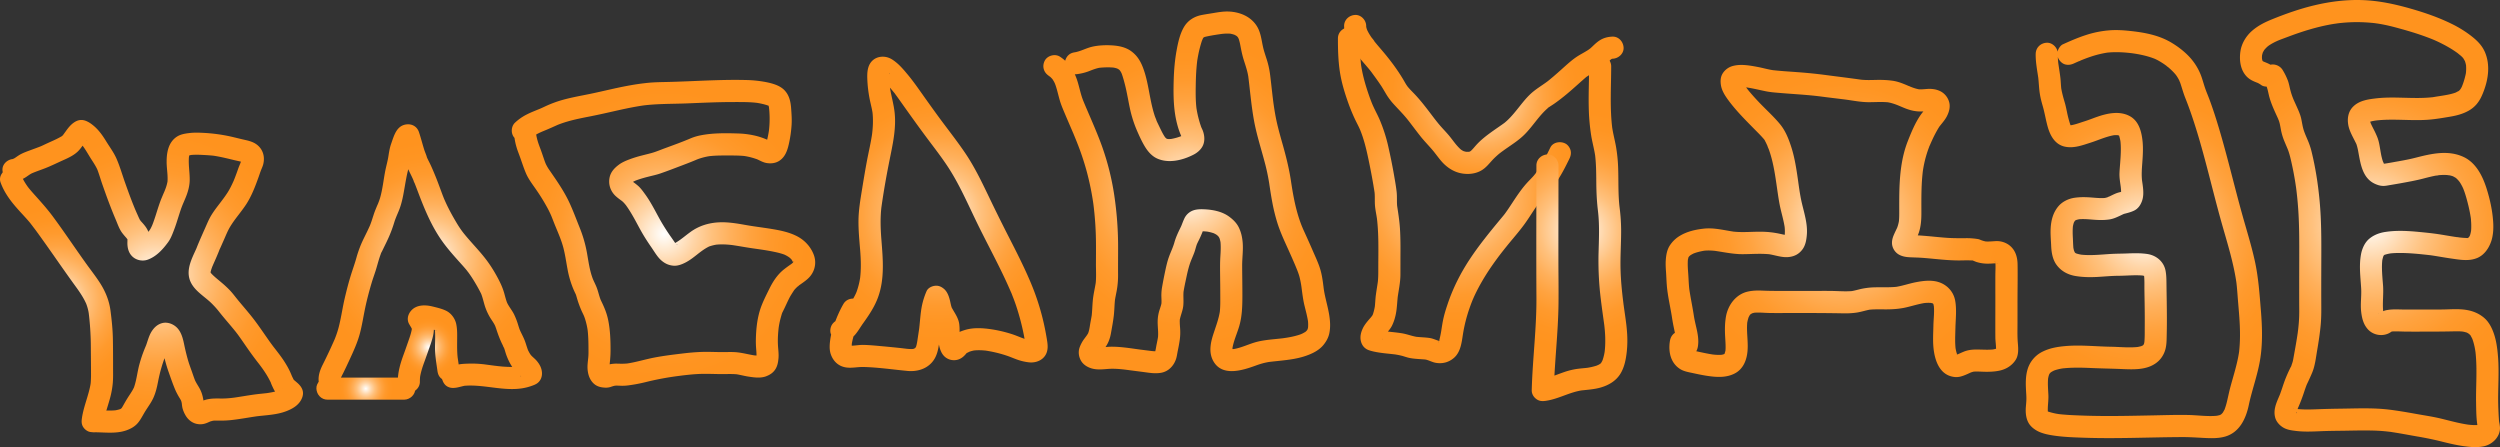<svg xmlns="http://www.w3.org/2000/svg" xmlns:xlink="http://www.w3.org/1999/xlink" viewBox="0 0 6449.11 1153.46"><rect x="0" y="0" width="6449.11" height="1153.46" fill="#333333" stroke="none"/><defs><style>.cls-1{fill:url(#Лето);}.cls-2{fill:url(#Лето-2);}.cls-3{fill:url(#Лето-3);}.cls-4{fill:url(#Лето-4);}.cls-5{fill:url(#Лето-5);}.cls-6{fill:url(#Лето-6);}.cls-7{fill:url(#Лето-7);}.cls-8{fill:url(#Лето-8);}.cls-9{fill:url(#Лето-9);}.cls-10{fill:url(#Лето-10);}.cls-11{fill:url(#Лето-11);}.cls-12{fill:url(#Лето-12);}.cls-13{fill:url(#Лето-13);}.cls-14{fill:url(#Лето-14);}</style><radialGradient id="Лето" cx="146.28" cy="773.66" r="239.44" gradientUnits="userSpaceOnUse"><stop offset="0" stop-color="#fff"/><stop offset="0.09" stop-color="#ffedd8"/><stop offset="0.21" stop-color="#ffd5a7"/><stop offset="0.33" stop-color="#ffc17d"/><stop offset="0.46" stop-color="#ffb05b"/><stop offset="0.59" stop-color="#ffa340"/><stop offset="0.72" stop-color="#ff9a2d"/><stop offset="0.86" stop-color="#ff9522"/><stop offset="1" stop-color="#ff931e"/></radialGradient><radialGradient id="Лето-2" cx="399.4" cy="712.77" r="374.58" xlink:href="#Лето"/><radialGradient id="Лето-3" cx="943.65" cy="1002.54" r="70.31" xlink:href="#Лето"/><radialGradient id="Лето-4" cx="1109.89" cy="662.07" r="297.7" xlink:href="#Лето"/><radialGradient id="Лето-5" cx="1105.67" cy="895.64" r="76.07" xlink:href="#Лето"/><radialGradient id="Лето-6" cx="1713.08" cy="603.07" r="374.62" xlink:href="#Лето"/><radialGradient id="Лето-7" cx="2421.45" cy="551.77" r="330.37" xlink:href="#Лето"/><radialGradient id="Лето-8" cx="3063.69" cy="496.26" r="401.48" xlink:href="#Лето"/><radialGradient id="Лето-9" cx="3751.82" cy="508.56" r="351.09" xlink:href="#Лето"/><radialGradient id="Лето-10" cx="3823.13" cy="248.2" r="270.49" xlink:href="#Лето"/><radialGradient id="Лето-11" cx="4074.65" cy="594.18" r="308.23" xlink:href="#Лето"/><radialGradient id="Лето-12" cx="4751.44" cy="570.22" r="410.45" xlink:href="#Лето"/><radialGradient id="Лето-13" cx="5530.39" cy="603.94" r="411.76" xlink:href="#Лето"/><radialGradient id="Лето-14" cx="6113.71" cy="576.73" r="453.5" xlink:href="#Лето"/></defs><title>Кабанидзе</title><g id="Слой_2" data-name="Слой 2"><g id="Слой_1-2" data-name="Слой 1"><path class="cls-1" d="M1.35,470.23c9.64,26.95,26.5,49.14,45.44,70.29C55,549.74,63.57,558.71,71.72,568c1.87,2.14,3.73,4.29,5.55,6.48,1.53,1.83,7.74,10.57,2.24,2.57,4.3,6.25,9.13,12.17,13.6,18.29,34.5,47.17,67.1,95.69,101.53,142.92,8.25,11.33,16.26,22.88,22.87,35.27,1.75,3.29,3.33,6.66,4.92,10,2.51,5.36-2.44-6.49-.4-.92.55,1.5,1.14,3,1.67,4.5a120.42,120.42,0,0,1,5.44,22.11l-1-7.57a746.38,746.38,0,0,1,6.2,95.42c.09,16.46.32,32.92.37,49.38,0,15.82.64,31.94-1.42,47.66l1-7.58c-4.52,31.55-18.53,60.8-23,92.36-1.12,7.92-1.34,14.76,2.87,22,3.46,5.91,10.24,11.55,17,13.1,7.3,1.66,15.49,1.3,22-2.87,5.77-3.73,12.09-9.9,13.09-17,3.29-23.27,11.78-45.27,17.84-67.88a221.61,221.61,0,0,0,6.94-39.09c1-12.15.66-24.5.65-36.67,0-25.63,0-51.31-.49-76.92-.47-24-3-48-6.09-71.83-3.19-25-12.29-48.06-25.65-69.43-11.23-17.95-24.49-34.56-36.83-51.75-29-40.36-56.45-81.8-86-121.73-15-20.28-31.59-38.67-48.44-57.4-3.87-4.31-7.7-8.67-11.4-13.13-.83-1-1.66-2-2.48-3-.66-.81-4.29-5.45-1.16-1.42s-.09-.16-.59-.84c-.92-1.25-1.83-2.51-2.71-3.78a149.84,149.84,0,0,1-8.93-14.3c-1.21-2.23-2.36-4.49-3.43-6.79-.38-.82-2.44-5.58-.39-.76,2.13,5-.4-1.3-.75-2.26-5-14-19.65-24.9-35-19.91C7.46,439.63-4,455.2,1.35,470.23Z"/><path class="cls-2" d="M34.83,467.16a61.31,61.31,0,0,0,29.09-8.42c5.4-3.13,10.23-7.15,15.65-10.25,1.22-.7,2.47-1.33,3.75-1.93.1-.05,3.14-1.11,3.34-1.47,0,0-5.49,2.23-2.61,1.12,3.67-1.41,7.32-2.89,11-4.26,7.41-2.76,14.86-5.38,22.22-8.27,15.66-6.15,30.68-13.7,46-20.53,14.14-6.28,29.21-13.32,39.9-24.86,5.87-6.35,10.64-13.65,15.62-20.69.73-1,4.21-5.66,1-1.51s.34-.26,1.22-1.19c.59-.63,2.83-3.56,3.79-3.55s-6.14,3.25-3.17,2.58a16.9,16.9,0,0,0,2.82-1.57H195.75c3.75,1.68,6.89,4,10.41,6-6.37-3.67-4-3.21-2.08-1.53.68.59,1.36,1.19,2,1.81,1.84,1.71,3.6,3.51,5.28,5.38,1.24,1.38,2.41,2.82,3.61,4.24,3.36,4-3.58-4.85-1.45-1.88.69,1,1.4,1.9,2.08,2.87,2.61,3.68,5.07,7.46,7.46,11.29,4.51,7.23,8.76,14.63,13.41,21.77,5.51,8.47,10.78,16.59,15,25.82,1.65,3.62-2.64-6.87-.59-1.29.39,1.06.82,2.12,1.22,3.18.89,2.4,1.75,4.82,2.57,7.24,1.77,5.18,3.41,10.4,5.09,15.6,3.6,11.15,7.55,22.18,11.49,33.21,8.52,23.87,17.55,47.51,27.47,70.83,4.76,11.2,9,23.93,16.32,33.75,4.12,5.55,8.67,10.51,13.22,15.68a28.5,28.5,0,0,0,1.91,2.23c-5.49-4.92-2.49-3.41-1.06-1,.57.93,2.62,5.4.48.42s-.34.19-.12,1.54l-1-7.58c.64,5.85,0,11.69.18,17.55.44,11.46,3.4,22.28,11.43,30.81,10.41,11.06,27.36,14.62,41.53,9.34,22-8.18,38.6-26.44,52.14-45,6.89-9.43,11.06-20.82,15.22-31.61,5.29-13.73,9.42-27.86,13.93-41.86,2.24-6.94,4.54-13.88,7.24-20.66.41-1,2.68-6.47.84-2.15s.49-1.1.92-2.11c2.21-5.14,4.41-10.29,6.56-15.45,6.25-15,10.83-30.63,10.94-47,.14-21.06-4.26-41.89-1.52-63l-1,7.58a60.51,60.51,0,0,1,2.21-10.14,17.8,17.8,0,0,1,1-2.7c.6,0-3.68,7.16-1.73,4.29a20.19,20.19,0,0,0,1.31-2.31c1.66-3.38-4.77,5.42-2.69,3.36.48-.47,1-1,1.42-1.54,2.41-2.82-6.11,4-3.54,2.63.58-.32,1.23-.73,1.77-1.09,3-2-6.61,2.28-3.51,1.42a100.1,100.1,0,0,1,12.72-3l-7.58,1c11.22-1.46,22.57-1.26,33.85-.69,11.12.57,22.31,1.19,33.36,2.64l-7.58-1c18.93,2.63,37.49,7.24,56,11.72,7.24,1.75,14.62,3.13,21.79,5.17,1.72.49,3.45,1.3,5.18,1.68q-7.1-3.12-3.18-1.32,1.14.56,2.22,1.2c4.34,2.14-6.47-4.78-1.26-.78a14.88,14.88,0,0,1-4.57-7.77,15.54,15.54,0,0,1,.71,2.76l-1-7.58a27.26,27.26,0,0,1,.1,5.71l1-7.57c-1.49,10.69-7,21-10.58,31.18q-3,8.67-6.24,17.28-1.56,4.17-3.2,8.31c-.55,1.39-1.1,2.77-1.66,4.14-.44,1.1-.9,2.2-1.35,3.3q2.42-5.71,1.13-2.73c-4.84,10.88-10,21.53-16.45,31.56-6.3,9.77-13.4,19-20.45,28.22-7.21,9.43-14.42,18.91-20.65,29-6.47,10.5-11,21.78-16,33-6.26,14.14-12.6,28.23-18.54,42.51q-1.84,4.46-3.61,9c-.36.92-.74,1.86-1.09,2.79-1.69,4.49,3.14-7.12,1.08-2.56s-4,8.89-6.08,13.34c-11.13,24.49-21.65,50.6-8.46,76.6,10.64,21,32.93,34.4,49.76,49.91a230.8,230.8,0,0,1,24.22,26.74c8.1,10.21,16.59,20.11,25,30.07,4,4.74,8,9.49,11.92,14.3q2.94,3.6,5.83,7.25c1,1.31,4.58,6.61.12.11,1,1.53,2.26,3,3.36,4.47,7.81,10.54,15.15,21.44,22.62,32.23,9.58,13.83,19.41,27.43,29.77,40.69.75,1,1.51,1.93,2.27,2.9l2.2,2.82q-3.94-5.13-1.19-1.53c1.94,2.59,3.91,5.17,5.82,7.8,4,5.44,7.79,11,11.39,16.68,3.79,6,7.32,12.14,10.51,18.46.81,1.6,1.61,3.22,2.37,4.85.92,2,2.12,7.1-.12-.46,1.49,5,4,10,6.21,14.7A66.64,66.64,0,0,0,719.67,1022c4.59,4.25,9.6,7.81,13.5,12.77L725.84,1007c3.59-9.5,2.29-5.39,1-3-2.55,4.95,4.76-5,1.86-2.28-.86.8-1.75,1.68-2.57,2.53-2.94,3.06,6.29-4.27,2.8-2.12-2.31,1.42-4.52,2.88-7,4.08-2.29,1.13-7.55,2.65,1.88-.69-1.22.44-2.42.94-3.65,1.38-11.18,3.95-23,6-34.68,7.63l7.57-1c-10.49,1.4-21,2.17-31.54,3.5-20.76,2.64-41.32,6.54-62,9.36l7.57-1c-8.83,1.16-17.7,2.1-26.61,2.49-8.47.36-16.92-.09-25.39.11-8.78.2-17.94,1.16-26.34,3.8a119.59,119.59,0,0,0-15.87,6.5c-2.35,1.14,7.53-2.63,1.46-.75a27,27,0,0,1-4.17.94l7.57-1a18.6,18.6,0,0,1-3.73,0l7.58,1c-5.52-1,6.63,4,1.89.91q6.39,5.28,3.9,2.9a12.9,12.9,0,0,1-1.09-1.13c1,.14,4.3,6.76,2,2.43-.53-1-1.17-1.94-1.7-2.94s-2.38-5.2-.56-.86.1-.19-.18-1.29c-.38-1.51-.62-3.06-.85-4.61l1,7.58c-1.72-13.45-3.56-24.77-9.8-37-4-7.92-9.3-15.08-13-23.21-2.91-6.37,2.06,5.34-.49-1.18-.85-2.16-1.65-4.33-2.44-6.51-1.67-4.65-3.24-9.33-4.87-14-3.3-9.46-6.93-18.76-9.76-28.38-4.28-14.54-7.72-29.08-10.82-43.89C471.69,872,467,854.73,455,843.83c-9.95-9-24.57-14-37.83-10-11,3.29-18.86,10.51-25.13,19.82-7.13,10.6-10.41,23.62-14.6,35.57-2,5.62,3.13-7.16,1.36-3q-2.55,5.93-5,11.89-2.92,7.08-5.54,14.28-5.12,14.17-9,28.75c-4.86,18.28-6.78,37.51-12.7,55.47-.34,1-.74,2.06-1.08,3.09-1.79,5.62,3-6,.31-.61-1.19,2.39-2.35,4.76-3.67,7.08-2.71,4.75-5.7,9.33-8.72,13.88-5.86,8.84-11.06,17.83-16.22,27.08-1,1.78-2,3.53-3.16,5.23a12.32,12.32,0,0,0-1.3,1.88c0-.57,5.18-6.14,2.1-2.77-1.07,1.16-2.1,2.32-3.28,3.38-4.6,4.16,6.12-4,.79-.72-1.41.87-2.88,1.54-4.35,2.3-2.87,1.48,6.73-2.49,3.56-1.55-1,.3-2,.7-3,1a95.1,95.1,0,0,1-14.93,3.17l7.58-1c-18.77,2.33-37.63.16-56.45.07-14.91-.08-29.19,13.16-28.5,28.5.69,15.5,12.52,28.42,28.5,28.5,26.93.13,55.32,4.22,81.33-5,11.43-4.07,22.24-10,30-19.53,8.11-9.91,13.14-21.11,20-31.83,7.1-11.14,15-21.76,20.25-33.94,5.68-13.12,8.67-26.25,11.4-40.21,2.54-13,5.57-25.84,9.34-38.5q2.53-8.49,5.49-16.83c1-2.81,2-5.6,3.11-8.39q1-2.52,2-5c.45-1.13.92-2.25,1.38-3.38-1.57,3.71-1.92,4.56-1.07,2.58,1.51-5.29,4.41-10.53,6.17-15.85,1.28-3.83,2.53-7.67,4-11.44.85-2.2,2.94-5.87-1.29,3,.44-.92.83-1.86,1.28-2.78.86-1.74,1.93-3.34,2.84-5,2-3.75-5.26,5.85-2.33,2.94A17.76,17.76,0,0,0,440.4,884c-3.68,4.95-6.24,4.29-3.28,2.71-8.13,4.34-6.46,2.26-3.38,1.82l-7.58,1a13,13,0,0,1,2.25.05l-7.58-1c.56.1,1.9.74,2.39.63s-6.7-2.83-4.7-1.86c.38.18.91.74,1.32.81-1-.18-6.17-5.63-3.38-2.3.43.5-4.11-6.16-3.09-4,.26.55.71,1.07,1,1.6.52.87,1,1.78,1.43,2.68,2.23,4.27-1.68-4.58-1.15-2.78.79,2.65,1.81,5.22,2.56,7.9C419.7,900,421,909.11,423,918a378.34,378.34,0,0,0,12,41.64c5.48,15.57,10.83,31.25,17.31,46.43a171,171,0,0,0,11.51,21.48c.88,1.46,1.75,2.93,2.56,4.43.61,1.12,3.06,6.51,1.06,1.81s.2,1.08.55,2.36a61.47,61.47,0,0,1,1.32,6.59l-1-7.58c.81,6.15,1.13,12.45,2.65,18.48a71.41,71.41,0,0,0,6.49,15.76c5.16,9.77,12.9,17.61,23.09,21.91a42.53,42.53,0,0,0,30.71.6c3.34-1.17,6.59-2.65,9.81-4.1l2.87-1.33c-4.23,1.74-5,2.07-2.2,1a80.45,80.45,0,0,1,11.55-2.84l-7.57,1c8.38-1.06,16.79-.62,25.21-.6a250.38,250.38,0,0,0,29.6-1.86c21.75-2.55,43.23-6.7,64.91-9.7l-7.58,1c26.19-3.52,53.56-3.84,78.62-13,15.71-5.76,31.64-14.22,40.08-29.45,5-9,7-18.72,2.84-28.46-2.82-6.69-8.08-12.28-13.58-17-1.55-1.33-3.14-2.61-4.67-4-.67-.59-4.5-3.43-4.43-4.35,0-.11,4.18,6.37,1.44,1.81-.45-.74-.92-1.46-1.36-2.21-1.16-2-2-5.21-3.45-6.89,2.65,3,2,4.85.88,2.07-.43-1.07-.87-2.13-1.31-3.19-1.6-3.86-3.2-7.76-5-11.56-2-4.32-4.23-8.55-6.56-12.71a267,267,0,0,0-15.65-24.43q-3.86-5.38-7.89-10.65c-2.55-3.35-5.13-6.68-7.71-10l-2.21-2.82c-.6-.77-4-5-1.19-1.5,2.64,3.24,0,0-.63-.84-.76-1-1.51-2-2.26-3-1.5-2-3-4-4.45-6q-4.7-6.43-9.24-13c-12.5-17.86-24.65-35.91-38.06-53.1-12.23-15.67-25.42-30.53-38-45.87-6.85-8.33-13.21-17.06-20.6-24.93a275.09,275.09,0,0,0-22.59-21c-7-6-14.35-11.7-21-18.07-1.64-1.57-3.24-3.18-4.77-4.87a19.51,19.51,0,0,1-2-2.27c-.11.28,4.45,6.25,1.38,1.64-.54-.8-1-1.61-1.52-2.44-2.57-4.52.15,2,.77,2.41-1-.68-1.27-4.62-1.43-5.74l1,7.58a38.11,38.11,0,0,1,.2-8.13l-1,7.58a75.91,75.91,0,0,1,3.43-13.52q1.17-3.37,2.51-6.69c.79-2,2.68-5.48-.92,2.14.71-1.52,1.34-3.08,2-4.61,4.88-10.86,9.7-21.67,14.13-32.72.48-1.19,1-2.39,1.46-3.58.68-1.65,2.27-7.66.13-.34.89-3,2.6-6,3.88-8.94,2.88-6.55,5.82-13.07,8.72-19.62,5-11.31,9.52-22.79,15.92-33.41,12-19.93,27.8-37.21,40.61-56.59,14.53-22,24-47.14,32.85-71.85,1.95-5.46,3.72-11,5.8-16.42s4.57-10.5,6-16.05c5.08-20.23-.92-40.15-18.35-52.2-9.18-6.35-20.45-8.95-31.17-11.35-11.62-2.6-23.13-5.62-34.73-8.24A428.22,428.22,0,0,0,522,342.62c-10.36-.52-20.82-.77-31.14.36-11.94,1.31-25,3.07-35.21,10-21.51,14.64-25.94,40.87-25.79,65.16.12,18.07,4.06,36.52,1.83,54.52l1-7.58a108.85,108.85,0,0,1-6.13,22.7c-.69,1.85-1.43,3.69-2.18,5.53-.32.78-.67,1.56-1,2.35.17-.43,2.77-6.48.87-2.09q-3.49,8.1-6.92,16.25c-6.16,14.72-10.66,30-15.53,45.18-2.46,7.69-5,15.36-7.92,22.89-.47,1.23-2.94,7.24-1.09,2.88,1.93-4.57-.84,1.83-1.25,2.71-1.13,2.43-2.27,4.9-3.63,7.21-.79,1.35-1.67,2.64-2.57,3.91-.46.66-.95,1.3-1.42,2-2.09,3,3.3-4.14,2.87-3.69s-.76,1-1.14,1.45c-3.05,3.73-6.19,7.35-9.55,10.8-2,2.08-4.1,4.1-6.26,6-1.07,1-2.17,1.85-3.24,2.78-2.72,2.33,6.55-4.78,1.69-1.34-1.95,1.38-4,2.51-6,3.72-4.1,2.41,7.25-2.27,2.94-1.21-1.11.27-2.17.63-3.3.83l7.58-1a15,15,0,0,1-3.41.06l7.58,1c-3.16-.52-4-2.47,3.74,1.92-3.1-1.77,6.16,5.69,3.61,2.88-2.37-2.61,4.8,7.21,2.47,3.16,4.13,7.18,1.81,4.78,1.28,1.24l1,7.58c-1-10,.52-19.67-1.64-29.69-2.57-11.91-10.61-21.58-18.64-30.3q-2-2.17-3.94-4.38c-1.86-2.09-.09-2.12,1.73,2.33a22,22,0,0,0-1.62-2.44c-2.76-4.57-4.79-9.68-7-14.54-2.08-4.59-4.1-9.22-6.09-13.85-.8-1.85-2.55-3.6.66,1.56a25.17,25.17,0,0,1-1.46-3.5c-1.09-2.64-2.16-5.28-3.23-7.93-8.05-20-15.39-40.37-22.57-60.75s-13-41-21.73-60.68c-6.86-15.45-17.34-29.4-26.17-43.79-9.72-15.82-20.48-31.18-35.28-42.62a73.72,73.72,0,0,0-11.34-7.62c-4.35-2.24-8.74-4.16-13.63-4.82-7.59-1-14.56.95-21,4.95-9.83,6.14-16.69,14.78-23.3,24.12-2.12,3-4.47,6-6.4,9.08,4.78-7.72,1.46-1.85-.32.07-.61.66-1.24,1.31-1.89,1.94-3.93,3.77,2.18-1.4,2.18-1.41.23,1.1-9.62,6.16-10.75,6.78-4.34,2.39-8.82,4.53-13.33,6.59-9.54,4.36-19.1,8.6-28.55,13.14-1.12.54-2.24,1.06-3.37,1.57l-1.69.76c-2.26,1-2.26,1,0,0l1.7-.71-2.55,1-4.26,1.68c-5.67,2.19-11.4,4.25-17.1,6.34C71.79,390,59.44,393.89,49,400.38c-3.88,2.41-7.52,5.2-11.38,7.65-1.18.75-5.65,2.35-6.2,3.45.33-.65,7-2.12,2.89-1.37-1.39.25-2.73.67-4.13.88l7.58-1a23.4,23.4,0,0,1-2.9.18c-14.88.46-29.2,12.78-28.5,28.5.68,15,12.54,29,28.5,28.5Z"/><path class="cls-3" d="M844.67,1031h198c14.91,0,29.19-13.1,28.5-28.5s-12.52-28.5-28.5-28.5h-198c-14.91,0-29.19,13.11-28.5,28.5s12.52,28.5,28.5,28.5Z"/><path class="cls-4" d="M879.17,984.55a45.56,45.56,0,0,1,.05-11.55l-1,7.57a48.64,48.64,0,0,1,1.6-6.64,15.3,15.3,0,0,1,1.27-3.55c-.11.17-3.09,6.79-1.06,2.62s4.32-8.52,6.43-12.81c5.23-10.59,10.23-21.3,15.18-32,10.34-22.41,20.77-45,27-68.9,5.56-21.23,8.81-43,13.31-64.42,4.56-21.76,10.29-43.43,16.6-64.74,3.27-11.06,7.28-21.84,10.76-32.82,3.37-10.67,6.08-21.54,9.52-32.18.87-2.67,1.78-5.33,2.75-8,.44-1.18.9-2.35,1.36-3.52,1.95-5.09-.71,1.44-.66,1.55-.38-.74,3.07-6.6,3.53-7.55q2.17-4.54,4.39-9.06c4.81-9.81,9.67-19.61,14-29.65a337.2,337.2,0,0,0,13-35.77c1.41-4.63,3.13-9.17,4.95-13.66.53-1.31,1.16-2.61,1.63-4-.16.45-2.76,6.49-.87,2.09s3.72-8.73,5.54-13.11c8.67-20.74,12.09-42.37,15.9-64.41,2.26-13.12,4.6-26.25,7.73-39.2,3-12.37,4.83-24.72,7.09-37.22,1.67-9.2,4.9-17.85,7.71-26.73.58-1.83,1.18-3.66,1.85-5.47.39-1.07,2-5-.15.15-2.06,4.92-.58,1.42,0,.29.42-.8.92-1.57,1.34-2.37,2.43-4.54-3.86,4.43-2,2.56.92-.95,2.91-2.48-1.15.71-2.48,1.76-2.94,2.18-1.4,1.29q-8.38,3-4.35,2.12L1026,356.32c8.14,24.77,14,50,24.3,74.06,4.53,10.62,10.07,20.75,14.76,31.3.73,1.65,1.44,3.31,2.16,5,1.28,2.92-.69,1.64-.75-1.8,0,2.23,2.59,6.34,3.43,8.43,2.24,5.65,4.41,11.32,6.55,17,17.26,45.9,35.63,91.81,64.36,132,14.69,20.56,31.58,39.29,48.44,58.05,3.87,4.31,7.75,8.61,11.47,13q2.21,2.61,4.33,5.27c1.24,1.55,4.11,6.36-.34-.51.89,1.37,2,2.64,3,4,6.24,8.47,12,17.28,17.37,26.33,5.64,9.48,11.12,19.19,16,29.11l.8,1.69c1,2.25,1,2.25,0,0l-.74-1.71c.44,1.13.87,2.27,1.27,3.41,1,2.83,1.89,5.7,2.74,8.58,1.67,5.73,3.12,11.53,4.84,17.25a140.68,140.68,0,0,0,17.29,37.12c2.86,4.34,5.78,8.64,8.26,13.21.71,1.32,1.31,2.69,2,4,1.92,3.57-2.45-6.75-.38-1,1,2.81,2,5.6,3,8.44,4.63,14.26,9.71,28,16.46,41.39,1.31,2.62,2.59,7.19,4.52,9.39-2.88-3.29-1.81-4.75-.9-2,.54,1.66,1.15,3.3,1.66,5,1.76,5.78,3.43,11.57,5.65,17.2,5.55,14,12.39,27.08,22.92,38.14,3.22,3.39,6.89,6.31,10.21,9.59.77.76,1.53,1.52,2.26,2.31,2.5,2.74.88,3.24-1.32-1.87a18.08,18.08,0,0,0,1.27,2.05c2.39,3.59-2.19-7.71-.93-1.33l-1-7.57a20.38,20.38,0,0,1,.1,3.58l1-7.58-.18,1.25,13.1-17c.88-.38,6-2.35,2.36-1-1.26.46-2.5.93-3.77,1.35-2.28.77-4.59,1.45-6.91,2a125.91,125.91,0,0,1-14.26,2.76l7.58-1c-28.86,3.68-57.86-1-86.45-4.77a270.43,270.43,0,0,0-44.42-2.42c-9.49.31-18.77.53-28.11,2.6-6.65,1.48-13.08,3.57-19.85,4.53-6.55.92-13.86,7.68-17,13.1-3.58,6.1-5.09,15.11-2.88,22s6.51,13.55,13.1,17c7.25,3.83,13.92,4,22,2.87,8.82-1.24,17.19-4.41,26-5.6l-7.58,1c58.51-6.13,118,20.69,175.51.34,5.7-2,11.6-4,16.4-7.76,8-6.21,11.82-16,11.43-26-.46-12-5.66-21.79-13.17-30.83-3.45-4.15-7.6-7.57-11.51-11.25-1.81-1.7-3.4-3.52-5.06-5.36-2-2.26,2,2.58,1.9,2.46a19,19,0,0,0-1.4-2q-1.55-2.26-3-4.62c-1.67-2.83-3-5.78-4.49-8.72-1.24-2.55,1.64,3.41,1.41,3.36a10.79,10.79,0,0,1-.82-2.11q-.94-2.49-1.79-5c-2.54-7.53-4.61-15-7.7-22.37-3.19-7.56-7-14.77-10.51-22.17-.14-.29-1-2.83-1.47-3.16,0,0,2.19,5.64,1.18,2.79-.61-1.7-1.29-3.38-1.89-5.09-1.28-3.68-2.41-7.41-3.58-11.12a178.62,178.62,0,0,0-10.2-26.15c-3.37-6.74-7.79-12.87-11.85-19.2-1.88-2.93-3.69-5.9-5.28-9a12.44,12.44,0,0,0-1.16-2.34s2.18,5.6,1.1,2.65c-.74-2-1.52-4-2.2-6-2.39-7.1-4.16-14.38-6.23-21.56-4.74-16.41-12.38-31.45-20.7-46.28A340.21,340.21,0,0,0,1257.34,674c-18.63-25.41-41.19-47.41-60.91-71.93-1.14-1.41-2.2-2.89-3.38-4.25-.07-.09,3.56,4.71,1.71,2.19-.53-.72-1.08-1.43-1.62-2.15-2.47-3.32-4.88-6.7-7.19-10.14-4.17-6.22-8-12.67-11.78-19.13-7.67-13.05-14.91-26.36-21.44-40q-2.3-4.83-4.48-9.7c-.74-1.63-1.45-3.28-2.17-4.92-.34-.77-1.59-3.74,0,.09,1.69,4.05,0,.06-.31-.77-2.87-7-5.5-14.08-8.12-21.18-5.36-14.47-10.68-29-16.63-43.21-3.72-8.92-7.49-17.82-11.69-26.52-1.57-3.25-3.25-6.45-4.85-9.68-.84-1.69-1.64-3.39-2.43-5.1l-1.14-2.55c-1.57-3.49.37.36.72,1.71-1.86-7.15-5.29-14.16-7.51-21.26-2.31-7.42-4.4-14.89-6.55-22.35s-4.28-14.68-6.66-21.94c-5.1-15.52-19.26-22.91-35.06-19.9-23.57,4.48-29.76,29.79-36.6,48.86-3.83,10.69-5.56,21.5-7.27,32.69-1.82,11.94-5.19,23.51-7.63,35.33-4.92,23.77-7,48.52-13.77,71.87-1.43,5-3.22,9.8-5.13,14.59-.43,1.06-.87,2.11-1.3,3.17-1.81,4.43.67-1.65.88-2.08-2.16,4.5-4,9.32-5.89,13.89-4.3,10.27-7.24,20.77-10.8,31.28q-1.32,3.87-2.79,7.68c-.43,1.13-.9,2.25-1.33,3.38-2.24,5.8,2.09-4.7.42-.95-2.47,5.54-5,11-7.63,16.51-4.93,10.2-10.16,20.28-14.71,30.66a299.39,299.39,0,0,0-13.45,38.75c-3.25,11.41-7.11,22.54-10.81,33.79-7.36,22.41-13.3,45.38-18.69,68.34-5.29,22.53-8.52,45.5-13.9,68A248.8,248.8,0,0,1,864,873.48c-1.9,4.66.44-.84.62-1.48a43.64,43.64,0,0,1-2.29,5.33q-2.12,4.88-4.3,9.73-4.14,9.29-8.46,18.48-8.13,17.37-16.72,34.52c-7,13.84-12.52,28.71-10.66,44.49.92,7.81,2.57,14.37,8.35,20.15,4.94,4.94,13.05,8.67,20.15,8.35,7.37-.33,15-2.75,20.15-8.35,4.77-5.19,9.21-12.82,8.35-20.15Z"/><path class="cls-5" d="M1083.13,984.55a128.67,128.67,0,0,1,1.14-17.55l-1,7.58c2-13.29,6-26,10.58-38.64,4.92-13.6,9.72-27.22,14.51-40.86,5.23-14.87,10.78-30.7,10.85-46.65.07-15.38-6.8-27.92-14.33-40.76l-4.45,34.54c.13-.16,1.57-1.62,1.55-1.69.19.5-6.9,4.47-2.64,2.26,1.76-.92-5.76,1.46-3.76,1.66a14.6,14.6,0,0,0,2.76-.59l-7.58,1a38.73,38.73,0,0,1,9.74.2l-7.58-1a130.17,130.17,0,0,1,16.51,4c5,1.47,10.17,2.43,15.12,4,3.07,1,3.71,2.72-2.36-1.13.88.56,1.9,1,2.83,1.55,3.87,2.08-5.69-5.56-2.28-1.73,2.8,3.15-.1,2.11-1.76-2.58a13.34,13.34,0,0,0,1.4,2.39c2,3.18-2.24-7.09-1.44-3.29.51,2.38,1.2,4.65,1.55,7.07l-1-7.57c2,16.37.74,33.33.66,49.79-.09,20.22,3.53,40,6.29,59.92l-1-7.57q.38,2.8.72,5.63c1,7.83,2.55,14.36,8.34,20.16,5,4.94,13.06,8.66,20.16,8.34,7.37-.33,15-2.75,20.15-8.34,4.75-5.18,9.24-12.84,8.35-20.16-1.48-12.14-3.46-24.19-5.13-36.31l1,7.58c-2.09-15.81-1.84-31.5-1.75-47.42.08-14.25.62-28.85-2.45-42.88S1164,808.14,1151,801.72c-10.86-5.32-23.44-8.17-35.16-11.08-18.82-4.66-41.94-5-55.68,11.26-8.26,9.76-11.23,23-4.45,34.54,2.15,3.67,4.44,7.28,6.4,11a13.45,13.45,0,0,0,1.07,2.15c-.33,0-2.55-7.13-1.55-3.61a46.35,46.35,0,0,1,1.37,5.58l-1-7.58a41.31,41.31,0,0,1-.07,9.43l1-7.58c-1.67,12-5.78,23.54-9.79,34.91-3.85,11-7.55,21.94-11.58,32.82-8.49,23-15.46,46.16-15.37,70.94,0,14.9,13.07,29.19,28.5,28.5s28.56-12.53,28.5-28.5Z"/><path class="cls-6" d="M1326.07,336.68c-.22,20.19,4.43,39.71,11.66,58.44,6.76,17.52,12,35.55,19.45,52.79,7,15.95,18.14,29.7,27.8,44.06a495.67,495.67,0,0,1,28,45.88q3.09,5.88,5.93,11.88,1.33,2.82,2.59,5.67c.45,1,2,4.74.35.7-1.87-4.52.42,1.07.62,1.58,3.49,8.71,6.79,17.49,10.37,26.16,7.45,18,15.35,36,20.34,54.94,4.87,18.43,7.37,37.36,10.92,56.06a243.81,243.81,0,0,0,15.38,51.83c2,4.52,4,9,6.27,13.38,1.7,3.32-2.06-5.6-.93-2.18.42,1.27.91,2.51,1.33,3.79.67,2.06,1.27,4.14,1.86,6.23a251.79,251.79,0,0,0,11.57,32.32c2.18,5,4.63,9.84,6.92,14.78.35.75,1.68,3.76,0,0-1.87-4.26.23.72.59,1.67,1,2.53,1.83,5.09,2.64,7.66a186.12,186.12,0,0,1,6.62,30.23l-1-7.57c2.26,17.06,2.66,34.27,2.72,51.46,0,7.3.23,14.62-.38,21.89-.6,7-1.58,14-2,21.07-1,17,2.84,35.94,15.83,48,8.17,7.59,18.2,10.06,29.09,10.57a39.85,39.85,0,0,0,16-2.25,70.66,70.66,0,0,1,14.19-3.53l-7.58,1c6.15-.75,12.29-.3,18.46-.07a119.59,119.59,0,0,0,19.74-1.06,395.78,395.78,0,0,0,44-8.32A736.76,736.76,0,0,1,1741.66,971l-7.58,1c28.24-3.76,56.52-7.7,85.06-7.63,14,0,28.07.58,42.11.66,14.75.1,29.55-.9,44.22,1.06l-7.58-1c11,1.69,21.75,4.71,32.76,6.4,14.87,2.3,31.69,4.69,46.16-1,10.27-4,18.79-9.75,24.4-19.63,4.72-8.31,6.16-17.31,7-26.68,1-11-.67-22-1.3-33-1-16.89.26-34.28,2.44-51l-1,7.58a205.39,205.39,0,0,1,6.28-30.25c1.36-4.63,2.59-10.19,5-14.39-.2.35-2.91,6.49-.89,2.16.48-1,.94-2,1.42-3,1.18-2.45,2.4-4.87,3.58-7.31,4-8.3,7.7-16.71,11.84-24.93,4-8,8.92-15,13.6-22.54-4.62,7.41-1.09,1.47.72-.56,1.52-1.71,3.1-3.37,4.74-5s3.06-2.88,4.66-4.24c.77-.66,1.78-1.32,2.5-2.06-5.49,5.6-3.59,2.76-1.66,1.36,7.67-5.55,15.59-10.73,22.75-17,18.36-16,25-40.53,16.12-63.37-8.28-21.33-24.44-38.21-45-48.28-19.81-9.71-41.22-14.05-62.85-17.63-22.33-3.69-44.83-6.27-67.11-10.23-23-4.1-46.68-8.18-70.17-6.87-26.52,1.48-50.83,9.06-72.44,24.61-5.77,4.16-11.37,8.58-17,12.94l-3.1,2.4c-2.74,2.14,5.32-4.06,1.44-1.11-2.27,1.72-4.54,3.45-6.85,5.12a148.37,148.37,0,0,1-12.8,8.4c-.87.5-1.75,1-2.63,1.47s-6,2.81-1.46.94c4.1-1.68.83-.37-.26,0a30.17,30.17,0,0,1-4.69,1l7.58-1a25.76,25.76,0,0,1-4.81,0l7.58,1c-1.59-.26-5.8-1.84-.89.28,5.3,2.28.67-.11-.51-.63,5.68,2.49,4.92,4.17,3.06,2.35-.57-.56-1.17-1.07-1.73-1.63s-3.39-2.93-3.31-3.72c0-.08,4.62,6.22,2.06,2.66-.4-.54-.8-1.08-1.19-1.63-.94-1.31-1.85-2.64-2.77-4-2.33-3.4-4.69-6.77-7.06-10.15A528,528,0,0,1,1702.25,566c-8-14.44-15.54-29.17-24-43.36-4.27-7.16-8.74-14.21-13.64-20.95-5.33-7.33-10.86-15.21-17.56-21.42a152.93,152.93,0,0,0-12.4-9.84l-3.79-2.8c-.63-.47-1.25-1-1.89-1.42-2.37-1.72,6.11,5.05,2.53,1.93-2.29-2-4.33-4.14-6.49-6.28,6,6,3.58,5,2.55,3.14-.64-1.18-2.09-4.35-.06.58,2.19,5.29.2-.16-.06-1.78l1,7.58a25.74,25.74,0,0,1,.11-5.95l-1,7.58c.24-1.3.71-2.52,1-3.79.58-2.9-3.93,7.6-1.81,4.41.26-.4.53-.91.75-1.32,2.4-4.53-4.75,5.26-2.13,2.6,1-1,1.88-2,2.91-3,.43-.39.88-.75,1.31-1.14,3-2.76-6,4.27-3.27,2.54,1.18-.77,2.32-1.61,3.52-2.36a81.34,81.34,0,0,1,8-4.31c1.29-.62,2.6-1.17,3.9-1.77-9.62,4.42-3.46,1.47-1.18.6,3.38-1.29,6.8-2.47,10.24-3.58,6.6-2.11,13.28-4,20-5.7,10.78-2.81,21.85-5,32.41-8.64,20.37-7,40.55-14.91,60.7-22.53q9-3.4,17.89-6.94,4.46-1.79,8.9-3.62l3.55-1.48,7.69-3.25q-5.57,2.31-2.63,1.13a162.35,162.35,0,0,1,34.28-8.56l-7.58,1c16.47-2.11,33.06-2.28,49.63-2.21s33-.25,49.37,1.93l-7.58-1a172.28,172.28,0,0,1,21.71,4.45q5.13,1.41,10.15,3.13c2,.69,4,1.51,6,2.18,3.43,1.14-4.18-1.54-3.75-1.63s2,.91,2.44,1.13c7.21,3.37,14.57,7.54,22.43,9.05,11.38,2.19,23.46,1.1,33.47-5.19,14.87-9.35,20.92-25.62,24.67-41.94a311.75,311.75,0,0,0,7.55-52c.79-13.85-.23-27.68-1.22-41.49-1.22-17.09-4.58-33.17-16.52-46.2s-31.35-18.31-48.22-21.7a304.22,304.22,0,0,0-52.5-5.41c-67.69-1.63-135.26,3.58-202.9,5.07-16.69.37-33.29.57-49.91,2.27-17.77,1.81-35.47,4.48-53,7.79-32,6-63.6,14.08-95.51,20.66-30.7,6.34-61.86,11.35-91.44,22.09-8.82,3.2-17.51,6.84-26,10.83-3.08,1.45-6.14,2.91-9.25,4.27-1,.46-6.15,2.63-1.59.71s-1.26.5-2.41,1c-14.43,5.94-29.31,11.53-42.65,19.74a126.29,126.29,0,0,0-20.51,15.71c-10.85,10.28-11.13,30.09,0,40.31,11.63,10.68,28.73,11,40.3,0,1-.93,7.06-6,2.94-2.83s2.51-1.71,3.41-2.3a126.74,126.74,0,0,1,12.25-7c3.79-1.92,7.65-3.69,11.54-5.38.78-.34,5.76-2.46,1-.45-4.23,1.79-.79.34.27-.1l7.34-3c10.48-4.32,20.74-9,31.06-13.65,4.45-2-1.26.57-1.82.75,1.12-.36,2.25-.91,3.35-1.34q3.78-1.49,7.61-2.84,7.65-2.72,15.46-5c20.52-6,41.55-10,62.51-14.14,21.49-4.24,42.83-9.16,64.2-14,24.37-5.47,48.83-10.65,73.6-14.05l-7.58,1c39.06-5.22,78.73-4.22,118.05-5.84,39.67-1.63,79.32-3.44,119-3.45,21.3,0,42.63-.23,63.78,2.58l-7.58-1a190.19,190.19,0,0,1,19.95,3.82q5,1.26,9.87,2.85c1.49.49,3,1,4.45,1.53,6.08,1.93-5.26-3.15-1.06-.45.91.59,1.89,1.21,2.84,1.72,2.81,1.5-5.2-4.92-2.4-1.73,2.41,2.74,1,2.78-1.42-2.2.49,1,1.21,2,1.78,3,2.18,3.66-2.13-6.2-1.27-3.09.26.95.63,1.86.89,2.81a59,59,0,0,1,1.41,7.22l-1-7.58a264.34,264.34,0,0,1,0,67.68l1-7.57a273.65,273.65,0,0,1-6.32,32.09c-.51,1.94-1.18,3.83-1.72,5.76-1.29,4.55,2.59-5,1.23-2.74-.51.82-1,1.75-1.39,2.62-1.86,3.78,4.26-4.8,2.13-2.59-2,2.05-3,1.34,2.92-2-3.13,1.76,3.75-1.46,3.87-1.37s-3.31.82-3.45.84l7.57-1a23.6,23.6,0,0,1-5.11,0l7.58,1a29.87,29.87,0,0,1-3.61-.93,20,20,0,0,0-2.63-1c-.06,0,5.9,2.64,3.42,1.41-2.78-1.38-5.61-2.67-8.44-3.94a178.31,178.31,0,0,0-26.88-9.66,219.79,219.79,0,0,0-49.93-7c-32.13-1-65.45-1.41-97.06,5a130.45,130.45,0,0,0-22.32,6.57l-2.4,1c.26-.11-10.89,4.61-5.17,2.18,4-1.68-1.84.76-2.81,1.16q-6.23,2.55-12.48,5c-15.79,6.19-31.74,11.95-47.65,17.81-10.79,4-21.43,8.57-32.52,11.65-8.63,2.4-17.36,4.41-26,6.68a291.44,291.44,0,0,0-28.62,8.74c-10.37,3.87-21.08,8.13-30,14.79-10.86,8.08-20.35,18-23.58,31.64-4.4,18.6,2,37.32,16.18,50,5.29,4.74,11.17,8.85,16.88,13.08,4.34,3.21-5-4.14-1.66-1.27.84.74,1.71,1.44,2.53,2.2a72.06,72.06,0,0,1,6.3,6.88,31.1,31.1,0,0,1,2.94,3.65c.18.3-3.82-5.13-2-2.6.47.66,1,1.3,1.44,2,2.26,3.11,4.42,6.28,6.52,9.5,4,6.13,7.76,12.42,11.39,18.77,7.27,12.7,13.9,25.74,21.11,38.47,7.91,14,16.63,27.48,25.8,40.66,8,11.54,15.68,25.48,26.5,34.57,9,7.58,18.4,11.86,30.18,12.94,10.41.95,20.58-2.8,29.73-7.3,13.66-6.71,25.63-16.79,37.53-26.1,2.42-1.89-3,2.29-2.67,2.06.82-.65,1.66-1.27,2.49-1.9q1.86-1.43,3.75-2.82c2.7-2,5.44-3.95,8.25-5.81s5.6-3.59,8.51-5.2c1.34-.73,2.69-1.44,4-2.11a14.73,14.73,0,0,1,2.76-1.29c-.21-.08-6.57,2.52-2.6,1.14a117.94,117.94,0,0,1,22.07-5.4l-7.57,1c16.79-2.18,33.65-1.13,50.37,1.11l-7.58-1c18.23,2.53,36.31,6.07,54.53,8.68,19,2.72,38,5.27,56.81,9.25a192.53,192.53,0,0,1,23.9,6.25c1.51.53,3,1.2,4.51,1.7-8.87-2.9-2.69-1.13-.46,0a86.6,86.6,0,0,1,9.09,5.15c1.35.88,2.61,1.92,4,2.77-7.53-4.66-2.38-1.83-.45-.06,1.35,1.24,2.65,2.54,3.88,3.9.62.67,1.21,1.37,1.8,2.07-2.88-3.81-3.66-4.83-2.37-3,2,2.91,3.41,6,5.18,9-4.33-7.33-1.27-3-.47-.13a42.1,42.1,0,0,1,1.15,5.53l-1-7.57a28.83,28.83,0,0,1-.08,6.23l1-7.57c-.17,1-.45,1.9-.62,2.86-.5,2.74-2.84,3.32,1.45-3a37.57,37.57,0,0,0-2.34,4c3.15-6.26,3.9-4.59,1.89-2.55-.7.71-1.35,1.47-2.06,2.18-1.46,1.44-3,2.74-4.6,4.08-3.24,2.78,2.87-2.32,2.81-2.15-.23.6-2,1.46-2.54,1.86-1.52,1.1-3.06,2.17-4.6,3.24-4.85,3.38-9.56,6.87-14.2,10.55-16.27,12.89-28,30.6-37.11,49.07-9.55,19.43-19.94,39.21-25.86,60.1-6.45,22.73-8.82,46.85-9.32,70.42a245.75,245.75,0,0,0,.77,25.75c.73,8.76,1.4,17.61.33,26.37l1-7.58a60.89,60.89,0,0,1-1.37,6.38c-1.09,4.32,3.38-6.81,1.38-3.21-2.68,4.81,3.64-4.06,2.1-2.52-2,2,7.19-4.73,2.89-2.27s6.21-1.92,3.26-1.24c-2.3.54-4.44,1.21-6.8,1.53l7.57-1a83.84,83.84,0,0,1-20.14-.69l7.57,1c-17.32-2.46-34-7.52-51.56-8.68-11.23-.75-22.5-.14-33.74-.18-11.47,0-22.94-.41-34.41-.58-22.69-.35-44.77,1.44-67.27,4.12-24.25,2.89-48.54,5.83-72.54,10.38-24.85,4.72-49.07,12.5-74.15,16l7.58-1c-10.08,1.32-19.79,1.2-29.93.85a83.68,83.68,0,0,0-34.4,6.32l7.57-1a83.52,83.52,0,0,1-8.94-.47l7.58,1a14.79,14.79,0,0,0-2-.44c-1.82-.05,6.25,2.83,4.73,2a14.48,14.48,0,0,1,6.31,6.14c-.28-.62-.69-1.25-1-1.85-2.39-4.29,1.42,2.17,1,2.66.25-.32-1.26-4.81-1.37-5.48l1,7.58c-1.07-8.47,0-17.06.85-25.5a258.1,258.1,0,0,0,1.24-27.66c0-23.63-.92-47.14-5.1-70.46a166.15,166.15,0,0,0-8.55-30.88q-3.84-9.9-8.49-19.47c-1.18-2.43-2.31-4.88-3.44-7.33-2-4.38.69,1.85.9,2.2a32.4,32.4,0,0,1-1.78-4.54c-3.52-9.41-5.49-19.32-9.11-28.69-2.57-6.68-5.77-13-8.75-19.47-.47-1-.88-2.07-1.38-3.07,3.35,6.67,1.66,4,1,2.3-1-2.42-1.88-4.85-2.73-7.31-6.74-19.53-9.56-40.27-13.12-60.54a326.17,326.17,0,0,0-18.78-66c-9-22.31-17.33-45.17-27.58-66.91-9-19.17-20.18-37.23-31.93-54.83-6.76-10.13-13.76-20.09-20.63-30.15a109.31,109.31,0,0,1-8.15-14.61c-.79-1.64-1.67-4.85.93,2.3-.56-1.55-1.23-3.07-1.82-4.61-1-2.6-1.91-5.22-2.82-7.85-3.61-10.45-7-20.94-11-31.25-4.37-11.33-8-22.85-9.75-34.9l1,7.58a116.87,116.87,0,0,1-.89-16c.16-14.92-13.23-29.19-28.5-28.5-15.58.69-28.33,12.52-28.5,28.5Z"/><path class="cls-7" d="M2178,880.06c24.78-3.66,35.48-27.83,48.36-45.84,15.37-21.48,29.64-42.47,38.76-67.51,17.38-47.75,12.43-98.86,8.59-148.34-2.25-28.93-3.3-57.91.42-86.77l-1,7.57c5.71-41.92,13.14-83.89,21.44-125.38,8-40,17.46-80.55,13.45-121.58-2.34-23.95-9.67-46.82-13-70.58l1,7.57c-1-7.88-1.17-15.75-1.57-23.67a103.17,103.17,0,0,1,.29-18.6l-1,7.57c.22-1.38.5-2.72.84-4.08.68-2.74,3-4.26-1.55,3.36,2.08-3.46-5.15,5.93-2.53,3.2a20.59,20.59,0,0,1-9.58,5.67,11.64,11.64,0,0,1,1.83-.45l-7.58,1a16.48,16.48,0,0,1,3.78,0l-7.58-1c1,.19,1.93.46,2.9.72,4.4,1.16-6.85-3.65-2.89-1.14,1.64,1,3.26,2.12,4.89,3.17-8.13-5.21-2.11-1.55-.09.33,1.82,1.69,3.57,3.46,5.28,5.26,6.59,6.94,13.12,14.09,19.28,21.41q2.94,3.5,5.79,7.09l1.13,1.44q2.8,3.6-1.09-1.42c.52,0,2.36,3.12,2.76,3.66,4.21,5.64,8.3,11.36,12.37,17.09Q2333.79,276.94,2346,294c16.2,22.65,32.54,45.19,49.26,67.46,16.61,22.11,33.51,44,48.79,67.09,30.39,45.88,52.27,96.91,76.27,146.25,24.58,50.55,51.63,99.87,75.2,150.91q4.82,10.44,9.43,21l1.9,4.38c.74,1.72,4.21,8.19.49,1.1a113.25,113.25,0,0,1,4.34,10.57q8.73,21.74,15.3,44.23a602,602,0,0,1,19.29,87.43l-1-7.58a42.24,42.24,0,0,1,.3,9.92l1-7.58c-.16,1-.59,2.06-.71,3.07q3.89-8.4,2-4.87,5.86-7.1,3.19-4.14-2.92,2.68,4.11-3.14-3.53,1.95,4.73-1.88c-1.12.1-2.34.62-3.48.8l7.58-1a43.36,43.36,0,0,1-9.66-.23l7.58,1c-18.29-2.54-34.73-11.54-52.15-17.07a333.7,333.7,0,0,0-54.55-12.61c-21.94-3.08-44.67-4.35-66.19,2.19-9.71,3-19.72,7-28,13a53.53,53.53,0,0,0-10.67,9.92c-1,1.14-2,2.2-3,3.29q-3.17,2.79,3.28-2.52,8.07-2.89,4-1.79l7.57-1a7.32,7.32,0,0,1-2,.08l7.58,1c-3.61-.63,3.93,2,4,2.06-.49-.29,6.41,5.44,4.23,3.13.05.06,5.18,6.95,2.85,3.35-.61-.94-1.7-3.79.42,1.21,2.28,5.38.26.25-.16-1.17-.5-1.67-.92-3.37-1.3-5.07-1.25-5.53-2.08-11.15-2.84-16.76l1,7.58c-1.38-13.66.77-27.61-3.61-40.94-4.08-12.45-11.64-22.45-17.61-33.9-1.5-2.87-.44-4.23.77,2.36a15.69,15.69,0,0,0-.66-1.85c-.54-1.78-1-3.56-1.47-5.37-1-4.1-1.79-8.26-2.78-12.36-2.59-10.76-6.8-23-15.57-30.38-7.18-6-14.48-9.11-23.94-7.84-8,1.08-17.33,5.7-20.82,13.61a189.51,189.51,0,0,0-14.51,52.73c-2.16,16.11-3.07,32.36-5.17,48.48l1-7.58c-1.75,12.77-3.93,25.46-5.62,38.24l1-7.57a141.28,141.28,0,0,1-2.55,14.42c-.57,2.29-1.27,4.52-2,6.75-1.48,4.34,2.88-5.1,1-2.45a23.83,23.83,0,0,0-1.59,2.88c-1.63,3.3,1.52-2.45,2.22-2.61-.59.13-2.76,3-3.19,3.39-.76.72-1.68,1.36-2.4,2.13,4.39-4.74,3.69-2.75,1.46-1.38a22.15,22.15,0,0,0-3.17,1.76c3.48-3.12,5.57-2.13,2.27-1a45.62,45.62,0,0,1-7.37,1.74l7.57-1c-12.34,1.63-24.66-.83-36.91-2.12-16.15-1.7-32.32-3.32-48.49-4.77-15.65-1.41-31.46-3-47.18-3.25-12.95-.18-25.78,3.16-38.74,1.67l7.57,1c-1.52-.23-3-.69-4.49-.94-1.08-.18-4-1.61,1.63.8,5.41,2.31,2.49,1.21,1.43.53-4.33-2.8,2.58,2.24,2.64,2.31a13.62,13.62,0,0,0-2.13-2.16c-.1-.06,4.44,6.54,3.24,4.13-.2-.4-.49-.78-.72-1.17s-.49-1.09-.8-1.56c-1-1.55,2.42,6.7,2,4.82-.48-2.39-1.34-4.65-1.69-7.1l1,7.57a68.76,68.76,0,0,1,.3-17.14l-1,7.57c2.22-16.45,7.62-32.43,13.79-47.77.4-1,.81-2,1.22-3,1.58-3.88-2.74,6.38-1.45,3.41.75-1.72,1.48-3.44,2.24-5.15q2.3-5.16,4.76-10.25c2.35-4.86,4.8-9.68,7.51-14.35,7.47-12.91,3.42-31.78-10.23-39s-31-3.56-39,10.22c-10.43,18-18.67,37.76-25.43,57.39a177.93,177.93,0,0,0-8.32,32.83c-1.86,13.18-3.21,27,1.33,39.89,5.51,15.64,16.87,27.89,33.22,32.33,17,4.61,33.63-.31,50.71.09,38,.9,75.78,6.57,113.56,10.16,22.74,2.16,46.07-3.56,62.09-20.76,16.48-17.68,18.3-40.54,21.32-63.3l-1,7.57c1.76-12.74,4.16-25.36,5.5-38.18,1.21-11.58,2-23.2,3.49-34.75l-1,7.57a196.24,196.24,0,0,1,3.68-20.25c.8-3.24,1.7-6.46,2.73-9.64q.85-2.64,1.84-5.25c.64-1.72,3.14-7.28,0-.18l-44.76,5.77c4.34,3.63-3.43-6-1.41-2.3,1.47,2.69,1.91,6.34-.5-2,.8,2.75,1.81,5.43,2.51,8.23,1.45,5.8,2.4,11.73,4.1,17.47,2.54,8.61,6.91,16.41,11.59,24,2.07,3.36,4.19,6.72,6,10.23.51,1,1,2,1.45,3q-2.62-6.5-1.09-2.31c.53,2.25,1.16,4.4,1.53,6.7l-1-7.58c.94,7.7.26,15.42.74,23.13a196.11,196.11,0,0,0,2.59,19.6c2.06,12.56,5.5,26.45,14.92,35.63a35.77,35.77,0,0,0,35,8.43c8.59-2.54,15.25-8.23,20.84-14.94.68-.81,1.42-1.58,2.08-2.4,2.58-3.2-7.52,5-1.75,1.32,2.91-1.86,6.41-3,9.24-4.88q-6,2.49-3,1.31c.77-.3,1.56-.59,2.34-.86,1.57-.54,3.14-1,4.74-1.49a83.29,83.29,0,0,1,11-2.28l-7.58,1c12.83-1.64,25.7-1.11,38.5.55l-7.58-1a323.35,323.35,0,0,1,55.33,12.87c8.84,2.87,17.4,6.56,26.11,9.81a135.85,135.85,0,0,0,32.83,8c20.79,2.36,42.15-7.92,47.11-29.62,2.31-10.06.92-19.42-.7-29.46s-3.45-19.75-5.43-29.56A619.68,619.68,0,0,0,2657.16,725c-16.2-38-34.92-74.79-53.72-111.52q-28.05-54.84-54.59-110.37c-17.62-36.66-35.46-73.36-58.22-107.16-22.9-34-48.64-66-72.74-99.15q-18.58-25.53-36.81-51.3c-12.61-17.74-25-35.66-38.92-52.41-8.71-10.48-18.09-21.75-28.54-30.57-7.71-6.51-16.14-12.72-26.2-15.06-13.52-3.16-28.23-.16-38.07,10.11-12.69,13.23-12.66,32.65-11.85,49.76a330.77,330.77,0,0,0,8.09,58.15c2.14,9.37,4.38,18.71,5.71,28.24l-1-7.58c2.76,21.45,1.63,43.1-1.22,64.47l1-7.57c-3.3,23.88-9,47.32-13.5,71-4.73,25-8.87,50.05-12.93,75.14-4.33,26.76-8.88,53.39-9.08,80.57-.18,24.56,2.14,49,4.16,73.48,2.1,25.41,3,50.83-.22,76.19l1-7.58a188.81,188.81,0,0,1-9.68,40.55c-.35.95-2.7,6.71-.72,2.08,2.06-4.85-1,2.06-1.34,2.87-1.54,3.25-3.19,6.45-4.92,9.61-3.44,6.23-7.23,12.26-11.21,18.16-6.9,10.22-14.51,19.91-21,30.42-1.36,2.22-2.73,4.43-4.19,6.59-.73,1.07-1.56,2.1-2.26,3.19,4.6-7.26,2.84-3.57,1.23-1.79-1,1.07-2.15,2-3.07,3.08-1.73,2.06,6.68-4.17,1.94-1.57s5.44-1.3,2.58-.84c-1.35.22-2.68.74-4.06.94-6.57,1-13.84,7.65-17,13.1-3.58,6.11-5.09,15.11-2.88,22s6.51,13.55,13.1,17c7.23,3.82,13.94,4.06,22,2.88Z"/><path class="cls-8" d="M2705.47,195.54a37.56,37.56,0,0,0,3.78,2.57c-5.54-2.63-4-3.2-1.73-1.29a68.63,68.63,0,0,1,5.59,5.33c.62.67,1.21,1.37,1.82,2,3.56,4-4.15-5.86-1.11-1.54,1.53,2.18,3,4.39,4.31,6.7,1.1,1.91,2.11,3.87,3,5.86s2.31,6.61-.73-1.95c.29.84.66,1.66,1,2.48,1.78,4.63,3.27,9.36,4.64,14.12,2.83,9.87,5.12,19.88,8,29.72,3.8,12.75,9.2,24.89,14.37,37.13,5.34,12.64,10.81,25.23,16.22,37.84q1.82,4.26,3.64,8.53l.73,1.71q1.8,4.24-.71-1.69a18.31,18.31,0,0,1,1.44,3.42q3.93,9.41,7.73,18.87a695.33,695.33,0,0,1,25.89,76.86,704.63,704.63,0,0,1,17.86,89.17l-1-7.58a846.22,846.22,0,0,1,7,102.84c.18,17.82,0,35.64-.07,53.46s1.29,35.93-1,53.56l1-7.58c-2.34,16.32-6.48,32.23-8.05,48.68-1.37,14.38-1.49,28.83-3.35,43.17l1-7.57c-1.31,9.44-3.45,18.73-4.91,28.15-.66,4.26-1.32,8.53-2.31,12.72-.44,1.88-.94,3.75-1.51,5.59-.35,1.1-.78,2.16-1.11,3.26-1,3.19,2.86-5.56.42-1-2.76,5.22-6.53,9.8-10,14.56a86.92,86.92,0,0,0-12.34,22.8c-3.94,11.21-2.26,23.84,3.58,34,5.71,10,15.94,16.38,26.65,19.71,13.58,4.22,28.29,2.77,42.2,1.63,19.25-1.59,38.74.86,57.81,3.42l-7.57-1c16.68,2.26,33.4,4.31,50.09,6.53l-7.58-1c15.36,2.07,29.9,4.65,45.32,1.85,18.42-3.35,31.66-17.07,37.85-34.21,2.57-7.13,3.37-14.89,4.91-22.29,2-9.64,3.86-19.23,5.18-29a137.93,137.93,0,0,0,.86-28.72c-.64-8.91-1.42-17.77-.45-26.69l-1,7.58c1.83-12.83,7.62-24.55,9.36-37.45,1.8-13.39-.29-26.7,1.09-40.07l-1,7.58c2-14.54,5.23-29.08,8.29-43.42,3-14.17,6.31-28.43,11.62-41.94,2.81-7.16,6-14.18,8.65-21.39,2.42-6.55,3.91-13.34,6.15-19.94.33-1,2.34-6.08.67-2s.8-1.58,1.27-2.56c1.75-3.67,3.61-7.29,5.38-10.95,3.65-7.55,6.8-15.34,9.86-23.15l1.36-3.45c1.41-3.68-3.44,7.3-1.3,3.07.88-1.72,4.27-6.74.43-1.8-3.67,4.72-1.66,1.93-.61,1.06-.48.4-7.35,4.88-3.56,3,.74-.38-8.3,2.53-4.07,1.83,1-.17,2-.43,3-.57l-7.58,1c8.55-1,17.5-.26,26,.79l-7.58-1a104.25,104.25,0,0,1,19.36,4.34c2.48.83,7.71,4-.24-.34,1.22.66,2.55,1.16,3.79,1.8q2.47,1.28,4.83,2.76c.92.58,6,4.31,1.64,1s.54.62,1.33,1.39c1.18,1.13,2.24,2.37,3.36,3.57q2.11,2.51-2.26-3c.57.78,1.12,1.57,1.64,2.37a47,47,0,0,1,2.36,4.14c2.85,5.66-2-6.09-.44-1.13.49,1.56,1,3.09,1.46,4.67a83.13,83.13,0,0,1,2.05,10.61l-1-7.58c1.62,13.51.78,27.11-.06,40.65-.9,14.59-.81,29.13-.67,43.75.17,17.32.43,34.64.45,52,0,17,.51,34.29-1.72,51.17l1-7.58c-2.92,20.24-10.21,39.21-16.54,58.54-7.58,23.09-13.32,48.33-.95,71,22.43,41.11,74.47,24.83,108.78,12.34,12.58-4.58,24.65-8.22,37.94-10l-7.58,1c33.38-4.45,68.19-5.36,100.24-16.55,16.49-5.76,33.38-13.93,44.72-27.67,7.6-9.21,13.4-19.62,15.64-31.51,2.77-14.71,2.06-28.37-.07-43.07-3.48-24.15-11.38-47.31-14.68-71.53l1,7.58c-2.36-17.65-4-35.58-8.66-52.81-4.84-17.92-13.19-35.08-20.52-52.07-6.92-16-14.1-32-21.34-47.85-1.57-3.45-3.16-6.88-4.7-10.35,0-.07-1.12-3.17-1.46-3.35,0,0,2.25,5.48,1.11,2.61-.78-2-1.59-3.91-2.36-5.87q-4.4-11.24-8-22.77c-9.4-30.1-14.85-61.22-19.52-92.36-4.88-32.6-12.89-64.16-21.86-95.86-4.89-17.29-9.79-34.59-13.86-52.1-4.4-18.93-7.46-38.07-10.05-57.32l1,7.57c-3.37-25.36-5.86-50.82-9-76.21a219.37,219.37,0,0,0-8.66-39.43c-3.35-10.54-7.05-21-9.5-31.8-4.23-18.63-5.71-38.07-16.29-54.64-15.56-24.38-43-35.77-71.13-37.21-13.33-.69-26.81,1.51-39.9,3.72-10.53,1.79-21.18,3.28-31.65,5.35-18.7,3.68-34.94,13.94-44.81,30.44-10.74,17.94-15.6,40.75-19.3,61.06-4.55,24.87-6.67,50.1-7.42,75.35-.83,28.32-.93,56.37,2.95,84.48a260.37,260.37,0,0,0,8.12,38,205.87,205.87,0,0,0,8.43,23c.41,1,.83,1.94,1.25,2.91,2.34,5.41-2.26-6.48-.43-.89a55.34,55.34,0,0,1,2.4,9l-1-7.58a25.69,25.69,0,0,1-.1,5.88l1-7.57a16.15,16.15,0,0,1-.78,2.88q3.84-8.15,2-5.11c-1.08,1.85,5.9-6.66,2.06-2.83-1.88,1.88-4.34,2.48,2.82-2-.9.56-1.74,1.2-2.63,1.76-2.31,1.43-4.74,2.57-7.17,3.76-4.47,2.2,7-2.74,2.32-.95-1.35.51-2.68,1-4,1.53a137.91,137.91,0,0,1-28,7.15l7.58-1a66,66,0,0,1-15.7.21l7.58,1a42.22,42.22,0,0,1-6.48-1.38c-1.31-.39-4.94-1.9.24.31,5.35,2.28.93.36-.38-.37-.8-.46-1.56-1-2.35-1.45-3.81-2.25,4,3.42,2.82,2.26-1.55-1.56-3.25-2.92-4.73-4.57-.6-.67-1.43-2.28-2.19-2.61,1.06.46,4.78,6.44,2.06,2.53-1.42-2-2.74-4.15-4-6.29-2.58-4.42-4.89-9-7.14-13.6-2.66-5.43-5.24-10.91-7.88-16.36-.93-1.93-1.86-3.85-2.74-5.8l-1.13-2.58c-1.31-2.89,1.08,2.57,1.06,2.51-1-4-3.13-8.08-4.47-12-5-15-8.5-30.44-11.57-46-5.45-27.56-9.69-56.25-20.27-82.46-6.55-16.22-15.44-29.62-29.89-39.87-13.84-9.83-30.94-13.34-47.57-14.44-17.06-1.13-36-.45-52.64,3.44-15.66,3.67-29.76,12-45.76,14.54l7.57-1c-1.1.16-2.21.3-3.32.4-7.77.84-14.43,2.63-20.16,8.35-4.94,4.94-8.66,13.05-8.34,20.15.63,14.08,12.62,30.2,28.5,28.5a133.44,133.44,0,0,0,35.21-8.63c9.35-3.65,18.63-7.24,28.63-8.63l-7.58,1c15-1.68,30.71-2.34,45.69-.33l-7.58-1a68.93,68.93,0,0,1,11.53,2.69c.38.13,2.67,1.08,2.76,1-.28.21-6.73-3.29-2.95-1.18,1.74,1,3.46,1.92,5.17,2.93,5.08,3-4.29-3.93-1.27-1.11,1.18,1.1,2.38,2.14,3.49,3.32.54.57,1,1.19,1.58,1.77,2.69,2.87-2.36-2.79-2.28-3-.11.26,2.7,4.1,2.9,4.45.8,1.37,1.54,2.77,2.24,4.2.35.72.66,1.46,1,2.18,1.46,3-2.59-6.57-1.46-3.45,1.22,3.34,2.44,6.65,3.49,10.05,2.32,7.52,4.4,15.15,6.3,22.79,4.69,18.91,7.8,38.16,11.8,57.22A308,308,0,0,0,2933.87,339c5.77,13.12,11.94,26.6,19.36,38.89s17.56,24.33,30.9,30.62c29.78,14,66.6,4.95,94.72-9.5,9-4.6,17.09-11.26,22.35-20,7.66-12.65,6.62-29.23,1.4-42.53-1.65-4.21-4.06-8.36-5.36-12.7-.12-.4,2.42,6.1,1.35,3.21-.43-1.18-.9-2.33-1.32-3.51-1.9-5.47-3.54-11.05-5-16.64a258,258,0,0,1-6.42-31.87l1,7.57c-2.78-21.21-2.57-42.52-2.22-63.87.36-21.51,1.32-43,4.1-64.36l-1,7.58a320.14,320.14,0,0,1,9.89-47.37c.78-2.67,1.59-5.32,2.47-8s5.37-12.08.51-2.14c.92-1.87,1.74-3.78,2.77-5.59.48-.84,1-1.63,1.51-2.46,2.82-4.78-3.52,4-2,2.46.33-.34,4.08-3.94,4.06-4,.17.68-7.32,4.83-2.91,2.38.79-.45,1.54-1,2.35-1.38s1.74-.77,2.55-1.23c-7.66,4.44-5.43,2.2-2.58,1.27a66.67,66.67,0,0,1,7.06-1.86c13.94-2.94,28.35-5.11,42.46-7.06l-7.57,1c9.88-1.28,19.76-1.82,29.68-.58l-7.58-1a76.44,76.44,0,0,1,11.28,2.48c.87.26,1.73.54,2.59.85,2.29.88,2.3.85.05-.08s-2.25-1,0,.09c1,.5,2.07,1,3.08,1.59,1.3.72,2.52,1.56,3.78,2.33,4.18,2.56-5.07-4.52-1.37-1,1,.92,1.94,1.81,2.85,2.79,2,2.2,2.26,4.48-1.2-1.78,1.22,2.21,2.77,4.2,3.91,6.48,2.7,5.41-.33-2.06-.83-2.18.49.12,1.3,3.64,1.48,4.2a132.16,132.16,0,0,1,3.82,16c2.35,12.44,4.83,24.58,8.65,36.67,4.57,14.46,9.62,28.75,11.84,43.82l-1-7.58c5.28,40.42,8.39,81.18,15.81,121.31,6.6,35.74,17.92,70.34,27.16,105.44a520.4,520.4,0,0,1,11.62,54.14c2.67,17.58,5.25,35.17,8.67,52.63a465.13,465.13,0,0,0,12.59,50.6c6.07,19.25,14.12,37.67,22.46,56q6.63,14.58,13.12,29.2,3.35,7.56,6.62,15.14l3.06,7.13c.5,1.19,1,2.38,1.51,3.57-.64-1.49-2-4.88-.62-1.46,4.11,9.89,8.33,19.71,11.06,30.09a248.29,248.29,0,0,1,5.53,30l-1-7.57c2.3,17.25,4.17,34.55,8.29,51.48,3.39,13.93,7.25,27.75,9.29,42l-1-7.57a97.08,97.08,0,0,1,.52,25.14l1-7.57a56.31,56.31,0,0,1-1.75,8.13c-.26.87-.55,1.74-.86,2.59l1.85-4.29c0,.82-1,2.13-1.4,2.84-.74,1.36-4.75,6.91-1,2s-.58.5-1.64,1.56c-.56.57-3.78,4.16-4.51,4,.12,0,7.21-5,2.7-2.19-.82.52-1.62,1.08-2.44,1.6a101.42,101.42,0,0,1-10.8,5.62c9.78-4.61,2.52-1.08-.16-.12q-3.12,1.13-6.29,2.08c-4.38,1.34-8.82,2.49-13.28,3.5-9.65,2.18-19.42,3.72-29.22,5l7.58-1c-22.5,3-45.66,3.85-67.82,8.92-22.66,5.18-43.27,16.83-66.54,20l7.57-1a58.15,58.15,0,0,1-14.32.22l7.58,1c-2-.3-3.8-.89-5.73-1.32-4.13-.93,6.65,3.69,3.39,1.4-1-.69-4.68-3.23-.36,0,5.9,4.47-2.81-4.16,1.4,1.34,3.25,4.24.36-.2-.31-1-1.63-2.1,2.52,7.37.95,1.84a38,38,0,0,1-.95-4.63l1,7.58a54.35,54.35,0,0,1,.07-12.49l-1,7.57c2.83-20.9,12.48-40.67,18.26-60.85,7.22-25.2,7.88-50.87,7.94-76.9s-.51-52.27-.58-78.41c-.05-19.8,3-39.62,1.34-59.41-1.18-14-3.86-26.49-10-39.15-5.82-12-15.77-21.41-26.51-29-18.55-13-43-17.24-65.17-17.92-10.69-.33-21.75.23-31.38,5.37a40.86,40.86,0,0,0-17.71,19c-2.3,5-4.28,10.14-6.28,15.25-.47,1.21-3,7.45-1.12,2.94,2.08-4.88-.44.91-.75,1.57-.79,1.71-1.61,3.4-2.44,5.09-5.81,11.88-11.27,23.66-14.83,36.41-3.61,12.91-9.62,24.86-14.12,37.44s-7.34,25.67-10.07,38.65c-2.66,12.59-5.14,25.25-7.35,37.93a125.89,125.89,0,0,0-2,25.91c.24,7.25.64,14.44-.21,21.67l1-7.58c-1.06,6.93-3.42,13.42-5.56,20.07a99.87,99.87,0,0,0-4.78,27.54c-.47,15.19,2.41,30,.55,45.25l1-7.58c-1,7.54-2.53,15-4.08,22.41-1.48,7.1-2.38,14.48-4.31,21.47-.35,1.26-2.18,5.89,0,.75s.24-1-.3.14c-2.17,4.57,3.88-4.06,2.08-2.46-1,.91-4,3.44.48.07s1.31-1.14.21-.4c-4,2.71,6.12-2,3.43-1.35a60.7,60.7,0,0,1-6.14,1.41l7.58-1c-7.62.85-15.27-.14-22.82-1.13l7.57,1c-12.78-1.72-25.6-3.2-38.38-4.91l7.57,1c-23.7-3.22-47.45-7.18-71.42-7.39-13.52-.13-27,2.75-40.49,1.14l7.58,1a43.6,43.6,0,0,1-5.19-1c-.79-.22-1.58-.6-2.37-.76-2.6-.52,7.53,3.23,3.79,1.5-.53-.25-1-.76-1.53-1,4.37,1.66,5.73,4.74,3.45,2.41-2.1-2.14,4.32,6.7,2.65,3.24.44.91,2.64,8,1.63,3.36l1,7.57a15.5,15.5,0,0,1,0-3.79l-1,7.58a23.82,23.82,0,0,1,.68-3c1.64-5.42-.53,2.59-1.21,2.62.41,0,3.32-5.87,3.69-6.45,2.77-4.29,5.91-8.32,8.94-12.44,7.84-10.69,12.44-23.34,14.74-36.35,2.78-15.71,5.85-31.44,7.59-47.31,1.54-14.13,1.48-28.41,3.23-42.52l-1,7.58c1.44-10.53,3.94-20.85,5.71-31.32a217.51,217.51,0,0,0,2.88-38c-.14-22.82.08-45.63.1-68.45a904.46,904.46,0,0,0-9.93-136.55,673.82,673.82,0,0,0-31.95-127.11c-8.09-22.44-17.36-44.42-26.73-66.35-4.27-10-8.6-20-12.88-30-1-2.31-2-4.61-2.95-6.92-.23-.53-2.63-6.32-.77-1.81,1.62,3.94,0,0-.4-1-2.09-5-4.24-10-6.1-15.06-6.21-17.08-9.16-35.14-15.32-52.22-8.52-23.6-21.79-43-43.09-56.79-12.53-8.13-32-2.95-39,10.23-7.5,14.19-3.15,30.32,10.22,39Z"/><path class="cls-9" d="M3451.36,98.93c0,29,.71,57.75,5.08,86.5,4,26.3,11.82,52.31,20.61,77.38,5,14.24,10.69,28.25,17,41.95,2.81,6.12,5.89,12.08,8.9,18.09q2,4,3.9,8.13c.74,1.61,1.45,3.24,2.17,4.86,2.35,5.23-2.5-6.19.17.46,9.49,23.65,15.44,48.44,20.68,73.32,6.37,30.28,12.17,60.65,16.71,91.27l-1-7.58c1.51,11.24.58,22.52,1.18,33.8.71,13.32,3.93,26.4,5.71,39.6l-1-7.58c3.69,28.49,4.31,57.23,4.26,85.93,0,14.31-.2,28.62-.22,42.92s.27,28.15-1.54,42.25l1-7.58c-1.75,12.93-4.07,25.77-5.77,38.71-1.41,10.77-1.55,21.63-2.94,32.4l1-7.58a130.42,130.42,0,0,1-5.28,23.51c-.35,1-.73,2.1-1.12,3.15q-1.66,4.23,1-2.26a16.81,16.81,0,0,0-1.38,2.67c-1.45,2.53-7.41,9.39-.78,1.7-8.76,10.17-18.92,20.65-24.55,32.92-4.8,10.48-7.28,21.43-4.33,32.92,2.86,11.13,10,19.05,20.88,22.79a116.71,116.71,0,0,0,13,3.5c18.83,4.13,38.17,5.14,57.25,7.6l-7.58-1a186.79,186.79,0,0,1,21.14,3.92c7.05,1.79,13.8,4.49,21,5.87,15.5,3,31.23,2.67,46.82,4.73l-7.57-1c9.65,1.6,18.12,7,27.76,8.71,17.39,3.06,33.85-1.09,47.22-12.75,17.25-15,19.81-39.58,23.1-60.73a386.59,386.59,0,0,1,16.69-66.49q2.67-7.75,5.61-15.41c1.11-2.86,2.26-5.69,3.41-8.53.63-1.56,2.38-4.63-.72,1.68.82-1.67,1.5-3.45,2.26-5.15,4.68-10.47,9.82-20.73,15.29-30.81a573.39,573.39,0,0,1,34.33-55q9.51-13.57,19.58-26.73l2.65-3.47c2.44-3.19-4.43,5.68-.71.93l4.31-5.52q5.43-6.89,10.95-13.71c14.91-18.47,30.77-36.29,44.79-55.47,12.49-17.08,23.21-35.38,35.62-52.52.83-1.14,1.66-2.27,2.5-3.4,3.81-5.12-2.12,2.59-.37.42,1.94-2.41,3.86-4.82,5.88-7.17,3.67-4.29,7.59-8.32,11.57-12.32a240.75,240.75,0,0,0,25.69-31.37c13.89-19.75,24.83-41.37,35.38-63,3.39-7,5-14.28,2.87-22-1.82-6.61-6.93-13.78-13.1-17-12.8-6.76-32-4.08-39,10.23-8.59,17.63-17.43,35.18-27.9,51.78-2.4,3.8-4.89,7.56-7.48,11.24-1.28,1.83-2.62,3.62-3.94,5.44-2.75,3.8,1.07-1.46,1.41-1.78a42.72,42.72,0,0,0-3.13,3.9c-6.23,7.54-13.39,14.14-19.9,21.42-14.21,15.85-26,33.66-37.67,51.43-5.27,8-10.55,16.08-16.16,23.89-1.49,2.07-3,4.11-4.55,6.16-2.18,3,3.63-4.56,1.32-1.71-.72.88-1.42,1.78-2.14,2.67-3.34,4.11-6.77,8.16-10.16,12.25-27.08,32.64-53.93,65.69-77.36,101.08-23.9,36.1-43.49,74.82-57.27,115.9-3.84,11.44-7.58,23-10.34,34.78-2.67,11.38-4.33,23-6.15,34.48-1.58,10-3.87,19.46-6.27,29.2,1.74-7.07,2.53-5.47,1.41-3.41-.56,1-1.2,2.1-1.73,3.15-1.74,3.45,1.93-3,2.41-2.91,0,0-2.29,2.43-2.4,2.55-1.84,1.93-2.48-.18,3-2.25-.59.22-2.85,2.13-3.25,1.82-.58-.45,7.74-2.23,3.07-1.46-1.5.25-3,.72-4.48.93l7.58-1a32,32,0,0,1-6.11-.17l7.58,1c-10.95-1.86-20.46-7.73-31.56-9.23-12.54-1.68-25.18-1.8-37.71-3.37l7.57,1c-14-2-27-7.48-41-9.71-15.62-2.5-31.39-3.67-47.07-5.7l7.58,1a175.78,175.78,0,0,1-29.59-6.34l19.91,19.9a17.87,17.87,0,0,1-1.15-3.86l1,7.58a20.85,20.85,0,0,1,0-4l-1,7.58a49.82,49.82,0,0,1,1.27-5c-1.73,7-2.5,5.53-1,2.74.47-.87,1-1.71,1.51-2.55.7-1.13,5.12-7.11,1.71-2.73-3.18,4.09-.58.77.18-.17s1.66-2,2.51-3c6.51-7.75,14-15.39,18.67-24.43C3596.46,829,3600,816,3602,803c2.12-14.16,2.42-28.41,4.33-42.58l-1,7.58c2.78-19.8,7.19-39.58,7.28-59.65.09-19.81,0-39.62.12-59.43.07-19.41-.09-38.83-1.27-58.2-1.31-21.5-4.8-42.52-8-63.77l1,7.57c-1.62-13.08-.15-26.28-1.61-39.38-1.59-14.28-4.15-28.54-6.61-42.7q-6.41-36.81-14.7-73.3a400.16,400.16,0,0,0-22.56-70.49c-5-11.67-11.18-22.79-16.43-34.35-.5-1.11-1-2.21-1.48-3.32-.32-.72-2.13-6.2-.72-1.58s-.36-.9-.65-1.59l-1.35-3.35q-3.65-9.18-6.88-18.53c-9.09-26.28-17-53.4-20.77-81l1,7.58c-3.17-24.42-3.31-49-3.31-73.63,0-14.91-13.11-29.19-28.5-28.5s-28.51,12.52-28.5,28.5Z"/><path class="cls-10" d="M3467.36,66.93c0,33.48,22.95,62.15,43.23,86.58,8.63,10.38,17.7,20.39,26.12,31a15.42,15.42,0,0,0,1.45,1.82c.17.15-4.76-6.31-2.41-3.1,1,1.33,1.95,2.65,2.93,4,2.72,3.73,5.46,7.46,8.17,11.2,5.55,7.64,11,15.35,16.21,23.24,5,7.68,9.41,15.7,14.21,23.51a166.65,166.65,0,0,0,19.07,24.74c11.57,12.66,23.61,24.59,34.34,38,1.51,1.89,3,3.81,4.51,5.72.5.64,2.47,3.2,0,0l.53.69q4.38,5.73,8.73,11.48c6.54,8.62,13.1,17.24,19.81,25.73,10.53,13.31,22.56,25.2,33.33,38.25,1.89,2.29,3.7,4.63,5.53,6.95-6.08-7.71-1.92-2.47-.58-.72q3.38,4.4,6.78,8.79c3.85,5,7.76,9.91,12.07,14.5,11.35,12.09,25.63,21.87,41.74,26.31,19,5.24,41,4.13,58.23-5.88,12.76-7.4,21-19,31-29.42a203.43,203.43,0,0,1,19.59-17.4c2.43-1.95-2.5,1.91-2.34,1.81,1-.63,1.85-1.4,2.77-2.08,1.62-1.21,3.26-2.41,4.9-3.59q5.64-4.06,11.36-8c15.13-10.5,30.66-20.7,43.78-33.74,21.7-21.57,37.36-48.73,60.75-68.69.75-.63,1.53-1.24,2.27-1.88,2.16-1.89-2.92,2.49-2.88,2.17.11-.73,4.16-3,4.79-3.44,3.82-2.58,7.75-5,11.55-7.63,8.87-6.12,17.43-12.72,25.84-19.46,13.9-11.13,27.1-23.1,40.4-34.94q5-4.5,10.11-8.95,2.37-2.09,4.78-4.16c.89-.77,1.81-1.53,2.7-2.31,3.81-3.33-3.84,2.67-1,.76,7.17-4.78,14.47-9.19,21.95-13.48a196.14,196.14,0,0,0,26.69-18.13c5.29-4.31,9.92-9.32,15.07-13.79.39-.35,1.61-1.63,2-1.68.69-.09-5.75,3.94-3.19,2.5,1.3-.73,2.48-1.7,3.8-2.43a13.19,13.19,0,0,1,2.32-1.18c.38.16-7.57,2.56-3.09,1.43,1.84-.47,3.61-.94,5.5-1.23l-7.58,1c1.55-.18,3.06-.28,4.62-.32,14.89-.39,29.2-12.82,28.5-28.5-.68-15.1-12.54-28.92-28.5-28.5-11.15.3-22,2.92-31.66,8.71-7.32,4.41-13.69,10.35-19.83,16.24-2.34,2.23-4.75,4.37-7.16,6.53-1.39,1.24-3.53,1.91,1.92-1.42-.72.44-1.4,1-2.1,1.53-1.87,1.33-3.79,2.61-5.73,3.84-7.26,4.61-14.87,8.61-22.22,13-16.52,10-30.58,23.33-44.91,36.12-6.64,5.93-13.29,11.85-20.05,17.64q-4.73,4-9.53,8c-1.84,1.5-3.68,3-5.54,4.47l-2.1,1.65c-2.75,2.2,4.94-3.7.82-.64-14.63,10.85-30.51,20-43.84,32.56-10.82,10.17-20,21.87-29.28,33.46-9.39,11.79-18.83,23.63-29.83,34-2.8,2.63-5.74,5.08-8.67,7.55-2.35,2,3-2.38,2.72-2.1a28.1,28.1,0,0,1-2.61,1.91q-2.75,2-5.53,3.94c-7.05,5-14.2,9.82-21.25,14.8-16.4,11.58-32.73,23.75-46.12,38.81-4.59,5.16-8.91,10.66-14.14,15.22-.43.37-.89.71-1.3,1.09-2.34,2.18,6.22-4.25,2.6-2.1-1.31.77-2.63,1.52-3.95,2.28-3.42,2,3.39-1.74,3.57-1.46,0-.06-2.74.89-2.94,1a44.82,44.82,0,0,1-5.87,1.17l7.58-1a64.07,64.07,0,0,1-15-.13l7.57,1a57.67,57.67,0,0,1-9.09-2c-1.24-.39-6.51-2.51-1.34-.34s-.3-.29-1.6-1-2.47-1.44-3.67-2.22-5.45-4-1.07-.63,0-.1-.88-.88q-1.84-1.64-3.58-3.37a147.11,147.11,0,0,1-11.53-13.16c-.7-.88-4.26-5.46-.9-1.11s-.11-.17-.87-1.15c-3.15-4.12-6.3-8.24-9.51-12.31-9.41-11.94-20.4-22.51-30.08-34.24q-3.73-4.54-7.38-9.17c-.56-.7-5-6.46-2.21-2.79,2.61,3.39.14.17-.51-.68l-2.19-2.86c-5.28-6.92-10.51-13.88-15.82-20.77-11.58-15.05-23.34-29.74-36.61-43.34-5.25-5.38-10.53-10.75-15.33-16.55a29,29,0,0,0-2.06-2.54c-.12-.12,3.64,5,2,2.48-1.09-1.65-2.29-3.22-3.36-4.87-2.47-3.79-4.57-7.78-6.86-11.67-16.34-27.82-36.24-54-57.23-78.5-4.95-5.77-9.92-11.53-14.75-17.41-1.23-1.5-2.46-3-3.67-4.53l-1.82-2.29c-2.57-3.21,1.87,2.06,1.78,2.32.37-1.09-6.36-8.65-7.2-9.87a138.11,138.11,0,0,1-11.07-18.67c-.28-.58-.54-1.16-.82-1.74-1.95-4,2.19,5.92,1.16,2.77-.5-1.54-1.14-3-1.63-4.58a57.79,57.79,0,0,1-2.13-9.55l1,7.58a49.86,49.86,0,0,1-.3-5.47c0-14.91-13.11-29.19-28.5-28.5s-28.51,12.53-28.5,28.5Z"/><path class="cls-11" d="M3963.36,426.93c0,76.17-.26,152.34-.24,228.5q0,56.87.32,113.73c.16,37.22-2.05,74.39-4.65,111.49-2.94,41.94-6.36,83.86-7.46,125.9-.24,9,4.33,17.05,11.23,22.38,7.78,6,15.42,6.42,24.84,5.1,32.47-4.55,61.25-22.32,93.67-27.09l-7.58,1c18.51-2.44,37.22-3,55.29-8.18,21-6,40-17,51.52-36,10.29-16.94,13.89-36.64,16.15-56a276.77,276.77,0,0,0,.75-50.27c-1.52-23-5.46-45.79-8.53-68.61l1,7.57c-4.55-34-8.42-68.21-9.25-102.56-.82-33.73,1.71-67.43,1.52-101.15a484.42,484.42,0,0,0-4.65-62.76l1,7.57c-4.44-34.34-2.8-69-4-103.51a397.14,397.14,0,0,0-5.71-56.44c-3.11-17.26-7.73-34.07-10.11-51.49l1,7.58c-7.11-54-3.22-108.5-3.17-162.75,0-14.91-13.12-29.19-28.5-28.5s-28.49,12.52-28.5,28.5c0,38.25-2,76.5-.66,114.74a536.2,536.2,0,0,0,5.78,62.11c2.86,18.81,8.28,37.06,10.89,55.9l-1-7.58c3.22,24.37,3.36,49,3.56,73.51.22,26.62,1.35,52.82,4.94,79.22l-1-7.58c4.9,37.84,2.81,76,1.83,114a800.87,800.87,0,0,0,5.8,115.84c2.79,23.34,6.21,46.6,9.37,69.89l-1-7.58c3.37,25.42,4.55,51.53,1.29,77l1-7.58a131.17,131.17,0,0,1-5.65,25.23c-.93,2.72-4.29,8.58.26-.15-.88,1.69-1.61,3.44-2.54,5.11s-1.9,3.12-2.89,4.67c-2.24,3.46,4.46-4.9,2.07-2.66-.71.67-1.32,1.5-2,2.2s-1.19,1.07-1.75,1.64c-3.33,3.38,6-4,1.92-1.42-1.78,1.13-3.51,2.31-5.36,3.32-2.36,1.29-9.4,3.85-.29.48-1.89.7-3.76,1.46-5.68,2.1a151.74,151.74,0,0,1-27.32,6l7.58-1c-9.57,1.27-19.2,1.81-28.76,3.09a182.07,182.07,0,0,0-34.73,8.4c-20.72,7.09-40.87,16.13-62.72,19.2l36.08,27.48c2-74.69,11.29-149,12.07-223.74.39-37.79-.24-75.61-.27-113.41s0-75.83.08-113.75q.09-64.36.15-128.72c0-14.91-13.11-29.19-28.5-28.5s-28.5,12.52-28.5,28.5Z"/><path class="cls-12" d="M4380.36,890.93c3.3-25.37-7-50.76-10.61-75.58l1,7.58c-3.6-27.29-9.86-54.08-13.56-81.34l1,7.58c-1.86-14.27-2.1-28.62-3.14-43-1-13.4-2-27-.48-40.35l-1,7.58c.51-3.8,1.62-7.33,2.46-11,.61-2.7-3,5.78-1.47,3.49.42-.65.72-1.42,1.1-2.1.48-.86,1.05-1.66,1.55-2.51,1.88-3.18-2,3-2.35,2.93.32.06,2.8-3.11,3.19-3.49,1.09-1.08,6-5.06,1.64-1.7s.45-.19,1.62-.93q2.37-1.5,4.85-2.8c1.49-.79,3-1.48,4.54-2.22,3.55-1.71-3.27,1.34-3.29,1.38.18-.36,2-.78,2.39-.93,3.4-1.26,6.86-2.35,10.37-3.31a167.56,167.56,0,0,1,20.85-4.16l-7.58,1c11.58-1.47,23.12-.89,34.67.58l-7.58-1c25.08,3.4,49.62,9.18,75.08,9.06,24.27-.11,48.58-2.34,72.77.67l-7.57-1c17.33,2.36,35.4,9.56,53,7.75,15.32-1.57,27.45-7.85,36.47-20.58,7.41-10.46,9.49-23.46,10.64-35.91,2.57-27.76-6.34-55.54-12.66-82.23-5.68-24-8.37-48.59-12-72.93-3.73-25-8.11-50.11-16.05-74.2-6.66-20.22-14.76-40.45-28.42-57-16.6-20.07-36.36-37.66-54.27-56.54-6-6.3-11.88-12.68-17.61-19.21q-4-4.59-7.93-9.29-1.87-2.26-3.7-4.57c-.6-.74-1.18-1.51-1.78-2.25,6.46,7.95,3.32,4.31,1.9,2.43a141.23,141.23,0,0,1-11.28-17.08c-.68-1.26-1.34-2.53-1.95-3.82-2.71-5.73,2.65,7.33,1.07,2.57a39.81,39.81,0,0,1-1.88-7.15l1,7.58a19.68,19.68,0,0,1-.06-4.34l-1,7.58a8.7,8.7,0,0,1,.32-1.75c1.41-4-2.11,4.72-2.14,4.78a10.89,10.89,0,0,1,.85-1.48c-.34.5-6.16,7-2.88,3.94,2.8-2.61-6.84,5-3.35,2.67,3.83-2.55-4.19,1.53-3.72,1.45,2.17-.36,4.28-1.19,6.49-1.53l-7.58,1c9.55-1.26,19.3-.29,28.79,1l-7.58-1c17.35,2.39,34.29,6.67,51.43,10.17,12.87,2.64,26.17,3.47,39.25,4.58,16.36,1.39,32.74,2.47,49.11,3.71,19,1.44,38,3.11,56.86,5.62l-7.57-1c25.47,3.48,51,6.22,76.51,9.62l-7.58-1c19.82,2.69,39.37,6.66,59.44,6.65,17.61,0,35.22-1.45,52.77.65l-7.58-1c11.16,1.5,21.38,4.9,31.76,9.17,3.29,1.36-6-2.52-1.26-.52l6.56,2.77c3.24,1.37,6.47,2.75,9.73,4.05a142.31,142.31,0,0,0,15.26,5.24,96.92,96.92,0,0,0,32.49,3.47c7.74-.59,15.49-1.67,23.25-.75l-7.57-1c1.59.25,3.4,1.06,5,1.1s-5-2.74-3.79-1.64a15.87,15.87,0,0,0,2.3,1.38c-.4,0-5.6-4.91-3.31-2.3-.12-.14-4.3-6.18-2.38-3,2.3,3.77-1.57-6.34-1.36-3.48.06.75.37,1.61.47,2.36l-1-7.57a21.09,21.09,0,0,1-.11,4l1-7.58c-.18,1-1.6,4.28-1.39,5.17,0-.15,3.39-7.07,1.5-3.64-.39.69-.72,1.42-1.1,2.11-.89,1.63-1.87,3.2-2.88,4.74-.72,1.09-2.77,5.11-4,5.62-.12,0,4.81-6.1,2.18-2.84l-1.5,1.88-3.22,4c-3.17,3.92-6.4,7.81-9.22,12-13.6,20.1-23.35,43.8-32.18,66.28-16.8,42.79-21,89.33-21.81,134.93-.21,12.69-.2,25.38-.2,38.07,0,12.22.34,24.47-1.15,36.63l1-7.57a100.17,100.17,0,0,1-2.79,13.72c-.61,2.16-1.29,4.3-2.06,6.41-.27.74-.56,1.47-.83,2.21-1.68,4.62,3.11-6.94,1.09-2.54-2.31,5-4.82,10-7.1,15-3.77,8.35-6.78,15.7-6.87,25-.12,12.19,6.92,24.21,17.39,30.36,9,5.25,19.12,6.73,29.35,7.2,10.47.48,20.92.64,31.38,1.41,21.34,1.56,42.6,4.1,63.94,5.59,11.94.82,23.9,1.3,35.86,1.12,11.29-.18,22.53-.63,33.77.72l-7.57-1c.48.06,3.32.79,3.61.53.1-.09-6-2.69-1.74-1.08s8.27,3.63,12.57,5a91.66,91.66,0,0,0,20.43,3.85c10.79.93,22.15-.4,33-.85l-7.58-1a44.93,44.93,0,0,1,5.53,1.18c3.39,1,3.09,2.53-2.21-1.12,1.06.72,5.4,3.62.83,0-4.87-3.81-.66.07.12.5-4.6-2.57-4-5.84-2.16-2.6,3,5.31-2-6.49-.83-2.3a55.86,55.86,0,0,1,1.61,7.14l-1-7.58c1.49,12.14.4,24.74.35,36.93q-.09,26.65,0,53.31c.08,35.48-.23,71,0,106.43.08,12.29,2.71,24.6,1.42,36.9l1-7.58c-.19,1.42-.83,3-.88,4.37,0,1.22,2.64-5.12,1.91-4.5a7.17,7.17,0,0,0-1.38,2.09c.07-.26,4.94-5.63,2.46-3.37a20.86,20.86,0,0,0-1.84,1.8c-1.59,1.87,5.52-3.67,3.35-2.52-.75.39-1.45,1-2.17,1.43-1.21.74-2.52,1.28-3.75,2,8.1-4.56,4.13-1.67,1.17-.75a71.56,71.56,0,0,1-10.76,2.31l7.58-1c-16.39,2.18-32.84.39-49.29.62-10.13.15-20.27,1.5-29.71,5.28-6.37,2.56-12.55,5.48-18.81,8.29-2.14,1-5.28,1.3,2.56-1.06-1,.31-2,.77-3,1.1a37.53,37.53,0,0,1-6.44,1.55l7.58-1a25.44,25.44,0,0,1-5.72,0l7.57,1c-.9-.17-1.91-.59-2.81-.7-3.09-.37,6.79,3.21,2.9,1s3.87,4.07,1.9,1.43a22.53,22.53,0,0,0-2.1-2.16c-2.51-2.51,2.31,2.77,2.31,3.11,0-.42-1.33-1.9-1.62-2.36-1.06-1.66-1.94-3.37-2.84-5.11-1.09-2.13-1.21-5,1.2,3-.24-.77-.59-1.52-.85-2.29-.69-2-1.29-4-1.82-6A110.5,110.5,0,0,1,5044,893.8l1,7.58c-2.28-18.09-1.12-36.25-.72-54.41.52-23.6,3.52-47-.43-70.46s-20.45-41.7-43-48.85c-18.52-5.85-39.09-3.31-57.75.21-18.38,3.47-36.09,10-54.63,12.59l7.57-1c-19.52,2.47-39.16,1.24-58.78,1.74a183.71,183.71,0,0,0-35.38,3.93c-9.49,2.13-18.76,5-28.42,6.37l7.58-1c-15.49,1.78-31.21.73-46.74.24-16.26-.5-32.53-.28-48.79-.28q-49.87,0-99.73,0c-13.11,0-26.14-.17-39.24-.77-12.34-.56-24.55-.29-36.71,2.24-31.34,6.52-52.3,34.57-57.52,65-2.93,17.07-3,33.91-2.07,51.14.74,13.7,2.12,27.68.33,41.35l1-7.58c-.65,4.37-2.2,8.29-3.2,12.52.27-1.17,3.65-7.37,1.21-3.27-.4.68-.77,1.39-1.19,2.06-.7,1.11-3.12,4.28.35-.22s1-1.39.12-.44c-.54.55-1.13,1-1.67,1.6-2.95,3,6.36-4.17,2.83-2.16-1.62.92-3.55,1.8-5.05,2.87,5.15-3.67,6.27-2.48,3-1.35-1,.35-2,.66-3.1.94a61.11,61.11,0,0,1-6.83,1.36l7.58-1c-10.32,1.35-20.69.62-31-.72l7.58,1c-17.16-2.37-34-6.32-50.94-9.92-1.86-.39-3.72-.74-5.56-1.22-1.4-.36-7.39-2.63-2.35-.55s-.17-.61-1.42-1.2c-2.23-1.06,4.56,4.2,3.06,2.34a17.81,17.81,0,0,0-1.59-1.54c-.84-.79-2.71-3.31.47.79s1.23,1.68.69.65a18.32,18.32,0,0,0-1.06-1.89c-1.53-2.12,2.25,6.34,1.54,3.8a70.51,70.51,0,0,1-2.27-9.44l1,7.58a89,89,0,0,1,.53-21.51c.85-6.71-3.8-15.6-8.35-20.15-4.94-4.94-13.05-8.67-20.15-8.35-7.37.33-15,2.75-20.16,8.35-5.46,6-7.34,12.21-8.34,20.15-3.29,26,2.6,52.57,25.36,68.11,10.24,7,22.58,8.86,34.41,11.42,11.43,2.48,22.88,4.93,34.44,6.74,24.8,3.87,50.94,6.16,74-6.06,21.93-11.65,30.76-35.11,32.55-58.52,2-25.68-3.66-51.32-.27-77l-1,7.58a94.74,94.74,0,0,1,4.45-18c1.89-5.31-3.11,6.16-.43,1.2.74-1.36,1.41-2.73,2.21-4.06s1.67-2.42,2.4-3.67c-3.73,6.39-2.86,3.53-1,1.52.88-1,1.85-1.82,2.76-2.74,3.25-3.28-6,3.94-1.87,1.37.63-.39,6.18-3.08,6.27-3.54-.14.76-7.94,3-2.38,1.14.94-.31,1.9-.59,2.86-.84a63.92,63.92,0,0,1,7.73-1.5l-7.57,1c14.06-1.71,28.21.09,42.3.33,21,.37,42.11,0,63.16,0,42.15,0,84.26.09,126.4.9,13.13.25,26.09-.25,39.06-2.56,11.06-2,21.73-5.68,32.87-7.34l-7.58,1c15.39-2,31-1.29,46.48-1.32,17.05,0,34.21-1.12,50.89-4.85,17.22-3.85,33.92-9.45,51.46-11.91l-7.58,1a98.94,98.94,0,0,1,24.91-.6l-7.57-1a66.22,66.22,0,0,1,10.5,2.48c4.14,1.27-6.87-3.49-3.36-1.4.8.47,1.65.84,2.45,1.32s1.27.87,1.93,1.26c2.46,1.45-6.32-5.65-2.89-2.16.54.56,1.11,1.09,1.66,1.63,2.3,2.27.77,3.31-2-2.82.73,1.58,1.93,3.19,2.79,4.73,1.56,2.76-2.68-7.38-1.43-3.36.37,1.17.77,2.31,1.09,3.5a71.53,71.53,0,0,1,1.66,8.71l-1-7.57c2,17.48-.52,35-.92,52.47-.31,13.19-.94,26.42-.79,39.62.41,37.29,10.45,89,56,93.46,11.82,1.17,22.65-3.37,33.17-8,2.08-.92,4.14-1.9,6.21-2.86l2.53-1.16c4.26-2-5.51,2.15-2.28.95a59.11,59.11,0,0,1,12.85-3.52l-7.58,1c10.37-1.12,20.89-.26,31.28,0,13.72.28,27.73-.2,41.14-3.36,16-3.78,30.18-12.86,39.29-26.67,8.37-12.69,7.27-29.49,6-43.94-1.33-14.89-1-29.82-.92-44.76q.09-27.6.06-55.19c-.07-34.26.71-68.61.18-102.86-.32-20.41-6.2-39.2-23.63-51.26a53.92,53.92,0,0,0-31.18-9c-10.36.42-21.51,1.88-31.8.5l7.58,1a72.77,72.77,0,0,1-11.93-2.88c-1.11-.37-2.21-.78-3.3-1.21l3.56,1.48c-4.12-1.55-7.71-3.56-12.07-4.23a179,179,0,0,0-28.58-2.24c-16.87.09-33.58.3-50.43-.86-17.13-1.19-34.21-3.07-51.31-4.57-8.42-.74-16.84-1.38-25.27-1.82-8-.41-16.15-.15-24.14-1l7.58,1a37.05,37.05,0,0,1-4.79-.89,17.85,17.85,0,0,0-1.72-.52c-2.17-.33,7.13,3.41,4.33,1.77s4.68,3.79,4.18,3.32c-2.17-2.08,3.77,5.15,3.32,4.46-1.45-2.19,2.51,8.83,1.78,3.72l1,7.57a13,13,0,0,1,.05-2.41l-1,7.58a33.18,33.18,0,0,1,1.55-5.62c1.29-3.89-3.7,8.13-1.15,2.8.55-1.16,1.09-2.33,1.64-3.48,3.3-6.83,6.48-13.64,9.3-20.68,7.18-18,8.34-37.61,8.3-56.74-.07-36.84-.61-73.89,4.26-110.49l-1,7.58a291.23,291.23,0,0,1,14.09-58.89q1.26-3.49,2.61-6.94c.4-1,1.37-6.12.69-1.82-.61,3.79-.18.41.39-.91,2.1-4.88,4.24-9.75,6.46-14.57a318.94,318.94,0,0,1,14.6-28.37c1.33-2.25,2.65-4.52,4.1-6.7.72-1.08,3.54-4.76-.06-.11-3.76,4.86-.24.36.57-.63,1.07-1.33,2.15-2.64,3.21-4,5.59-6.94,11.57-14,15.69-22,5.84-11.29,9.41-24.08,6.05-36.75a44.68,44.68,0,0,0-22.66-28.05c-10.66-5.3-22.42-6.69-34.2-5.89-8.24.56-16.24,1.62-24.5.64l7.58,1a99.54,99.54,0,0,1-18.16-4.47c-2.95-1-5.86-2.14-8.75-3.31-1.32-.52-2.62-1.18-4-1.62,7.8,2.57,2.24.94.49.2-13.66-5.79-26.86-11.5-41.64-13.6-15-2.14-29.69-2.48-44.8-2.1-13.36.34-26.72.67-40-1.05l7.57,1c-32.95-4.78-66-8.7-99-13.1l7.58,1c-25.34-3.42-50.67-6-76.16-7.87-23-1.7-46.17-3-69.12-5.79l7.58,1c-14.19-1.91-28.13-6.15-42.21-8.77-20.22-3.75-42.55-7.86-62.93-2.63a44.4,44.4,0,0,0-26.84,19.25c-6,9.46-6.28,20.56-4.49,31.2,2.23,13.27,10.06,25.79,17.88,36.52,20.37,28,45,52.41,69.18,77,8.51,8.64,17.28,17.18,25,26.54,1.84,2.23,4.18,6.47-2.25-3,.47.7,1,1.36,1.48,2.07a105.18,105.18,0,0,1,6.53,12.33q1.13,2.34,2.19,4.71l.7,1.59q1.82,4.18-.84-2c.71,3.22,2.59,6.52,3.71,9.64,2.33,6.48,4.39,13.06,6.22,19.69,8.15,29.49,11.87,59.93,16.29,90.12,2.23,15.28,4.58,30.52,8.19,45.54,3.76,15.66,8.11,31.19,10.38,47.16l-1-7.58a116.08,116.08,0,0,1,.53,28.79l1-7.58a58,58,0,0,1-2.11,10c-2,6.1,3.17-5.47.94-2a33.54,33.54,0,0,0-1.87,3.07q5.55-6.86,2.87-3.86c-.36.38-.74.74-1.13,1.09,3.34-4.38,6-4.63,2.65-2.32-3.08,2.1,8.44-2.58,3.32-1.5-1,.22-2,.47-3,.63l7.57-1a44.77,44.77,0,0,1-11.27-.27l7.58,1c-7.32-1-14.5-2.86-21.73-4.34a236,236,0,0,0-41-4.67c-26.53-.67-53.12,2.68-79.55-.77l7.58,1c-26.5-3.65-53.27-11.23-80.2-8.25-21.11,2.34-42.7,7.07-61.16,18.07A80.2,80.2,0,0,0,4307.68,633c-7.27,11.14-9.54,24.25-10.52,37.26-.81,10.63-.12,21.33.63,31.94.79,11.27,1.08,22.59,2,33.84,2.51,30.77,10.45,60.64,14.57,91.16l-1-7.57c2.51,19.54,7.92,38.44,10.64,57.92l-1-7.58a81.57,81.57,0,0,1,.39,20.94c-.87,6.7,3.81,15.62,8.34,20.16,4.95,4.94,13.06,8.66,20.16,8.34,7.37-.33,15-2.75,20.15-8.34,5.47-6,7.31-12.21,8.35-20.16Z"/><path class="cls-13" d="M5251.36,138.93c-.44,21.93,4.18,43.54,7.13,65.17l-1-7.58c1.94,14.74,2.17,29.55,4.37,44.26,1.7,11.4,4.66,22.52,7.86,33.58,5,17.36,7.71,35.23,12.59,52.61,6.58,23.42,19.29,46.56,45.36,51.58,22.88,4.41,44.2-3.87,65.62-10.66,21.07-6.68,41.19-16.45,63.26-19.61l-7.58,1a71.4,71.4,0,0,1,17.65-.29l-7.58-1a63.49,63.49,0,0,1,8.72,2.06c4.54,1.31-5.33-2.88-2.57-1.07.65.42,1.38.85,2.07,1.21,3.44,1.77-6.39-5.88-2.62-2,.56.57,1.15,1.13,1.71,1.71,1.95,2,1.69,4-2.38-3.22.48.85,1.13,1.63,1.63,2.48,1.76,2.9,3.19,8.89.11-.84.62,2,1.45,3.87,2,5.86a96.21,96.21,0,0,1,2.82,13.76l-1-7.57c2.6,20.13,1.21,40.61-.3,60.77-.63,8.48-1.4,17-1.73,25.45-.45,11.93,1.7,23.73,3.29,35.51l-1-7.58c1.33,9.94,2.75,20.13,1.41,30.15l1-7.58a37,37,0,0,1-.92,4.3c-1.76,6,3.1-5.78,1-2.16q-2.2,3.51,2.83-3.43c-1.16,1.16-.56.74,1.78-1.25,4.82-3.74.85-1.22-.23-.43q7.81-3.18,3.77-1.67c-.74.26-1.48.5-2.23.73-1.54.49-3.09.91-4.65,1.32-2.46.66-4.95,1.22-7.42,1.86-8.52,2.22-16.45,6.51-24.37,10.27-1.19.57-3.86,1.21-4.77,2.22q6.21-2.55,2-.87c-1.07.41-2.14.79-3.23,1.15a57.91,57.91,0,0,1-9.56,2.13l7.57-1c-12.5,1.58-25.16.29-37.66-.71-15.25-1.22-29.87-1.57-45.06.71s-30.93,9.81-41,21.71c-13.83,16.33-18.91,36-20.08,57-.83,15.07.69,30.18,1.32,45.22.71,16.62,3.47,34.38,13.32,48.27,12,16.87,29.66,26.35,49.9,29.63,18.32,3,36.51,3.32,55,2.36s37.17-2.92,55.81-3c21.95-.11,44.13-2.77,66-.23l-7.57-1A85.19,85.19,0,0,1,5535,712.8c2.35.66-6.82-3.64-3.53-1.42a17.28,17.28,0,0,0,1.68,1c1.12.56,3.83,2.78-.63-.64s-1.82-1.33-.89-.47c4,3.66-3.74-6.14-1.51-2,.33.63.7,1.31,1.08,1.9,1.68,2.64-1.8-4.23-1.78-4.35-.13,1,1.12,3.43,1.38,4.51.4,1.65.68,3.33.93,5l-1-7.58c1.62,12.69.93,25.74,1.11,38.5.23,16,.53,32,.72,48,.19,15.7.28,31.39.13,47.09-.15,14.93.42,30.4-1.54,45.22l1-7.57a52.5,52.5,0,0,1-1.69,7.63c-.94,3-3.53,5.7,1.06-2-.49.83-.84,1.76-1.32,2.61-.61,1.1-1.35,2.1-2,3.18-2.2,3.63,5.08-5.67,2.18-2.9-.86.82-1.69,1.72-2.53,2.57-3.86,3.88,4.6-3.17,2.63-1.91-1.8,1.15-3.52,2.33-5.43,3.3-2.5,1.27-5.88,1.56,3-1.14-1.05.32-2.07.79-3.12,1.14a77.42,77.42,0,0,1-14.11,3.17l7.57-1c-24.06,3.16-49,.22-73.18-.18-39.22-.64-78.54-5.15-117.74-1.67-20.79,1.85-40.39,5.24-59.16,14.73a74.45,74.45,0,0,0-38.53,47.44c-4.74,17.43-4.27,35.83-3.26,53.69.42,7.36,1,14.76.84,22.14-.18,8.69-1.55,17.31-1.7,26-.2,11.49,1.48,23.74,7.16,33.91,4.27,7.66,10.86,13.56,18.15,18.26,11.1,7.17,24.9,10.84,37.8,13.16,28.23,5.09,57.23,6,85.84,7,84.64,3,169.29-1.19,253.93-1.6,18.28-.08,36.36,1.09,54.6,2.08,18.75,1,39.19,1.84,57.38-3.54,36.76-10.88,53.19-46.1,60.51-80.85,8.11-38.49,22-75.62,28.75-114.41,7.46-43,6.08-86.11,2.55-129.44-3.49-42.87-6.34-85.53-15.56-127.66-8.58-39.22-20.61-77.56-31.44-116.18-22.7-80.92-41.37-162.91-66.24-243.22-6.11-19.72-12.62-39.32-19.84-58.66-3.53-9.45-7.57-18.73-10.85-28.27-3-8.69-5.39-17.56-8.34-26.26a146.94,146.94,0,0,0-33.15-55.41c-13.65-14.37-30.05-26.72-47.14-36.72-31.76-18.56-69.08-25.41-105.2-29.16C5478.07,78,5461.22,77,5444.66,78a260.76,260.76,0,0,0-64.32,12.59c-20.11,6.56-39.62,15-58.87,23.73-6.12,2.78-11.39,10.83-13.1,17-1.87,6.82-1,15.9,2.88,22s9.76,11.44,17,13.09c7.9,1.8,14.62.46,22-2.87q5.82-2.64,11.65-5.2c.65-.28,4.78-1.45,5.06-2.19l-1.73.73,3.41-1.4c7.42-3,14.9-5.88,22.48-8.46a259.11,259.11,0,0,1,48.3-11.78l-7.58,1c24.63-3.14,49.9-1.37,74.43,1.89l-7.58-1c19.92,2.74,39.88,6.83,58.68,14.09.9.34,1.79.71,2.69,1.06,5,1.94-5.57-2.49-2.22-.92,1.88.88,3.78,1.73,5.64,2.66,4.47,2.25,8.79,4.79,13,7.45q6.67,4.2,13,8.9c2.13,1.57,3.08,3.93-1.07-.87a22.91,22.91,0,0,0,2.64,2.12q3.61,3,7.06,6.09A153.9,153.9,0,0,1,5609.42,189c1.46,1.64,2.85,3.34,4.28,5,3.87,4.56-3.83-5.52-.5-.61.89,1.33,1.84,2.61,2.72,4a101.21,101.21,0,0,1,7.1,12.91c2,4.37-.88-1.68-.89-2.11,0,1.31,1.36,3.55,1.81,4.8,1,2.7,1.87,5.42,2.74,8.15,3.33,10.43,6.33,20.91,10.4,31.08q7,17.61,13.33,35.53c33,94,53.69,191.8,80.7,287.61,14.66,52,31.22,103.73,38.55,157.46l-1-7.58c2,15.44,3,30.94,4.22,46.45s2.67,31.13,3.76,46.71c2.2,31.26,2.87,62.63-1.15,93.77l1-7.58c-4.3,31.58-14.26,61.85-22.58,92.51-3.75,13.85-6.42,27.91-9.88,41.82a165.77,165.77,0,0,1-5.21,16.9,6.45,6.45,0,0,1-.71,1.81c-.47.38,2.93-6.41,1.61-3.84-.58,1.13-1.07,2.32-1.64,3.46a70.23,70.23,0,0,1-4.4,7.61c-.35.52-.72,1-1.06,1.53-2.15,3.26,2.1-3,2.21-2.83a30.92,30.92,0,0,1-2.85,3.19c-1,1-2.08,2-3.12,2.93-3,2.89,2.76-2.46,2.87-2.17a20.68,20.68,0,0,1-2.05,1.39c-1.24.79-2.53,1.46-3.82,2.16-4.88,2.67,5.45-1.69,1.42-.61a96.42,96.42,0,0,1-11,2.48l7.57-1c-26,3.47-52.18-.86-78.2-1.4-30.14-.63-60.39.42-90.53,1-62.1,1.22-124.26,2.78-186.35.36-21-.82-42.17-1.54-63-4.33l7.58,1a168.16,168.16,0,0,1-31.5-7.34c-2.45-.84,7.86,3.77,2.72,1.1-1-.5-1.95-1-2.9-1.5s-1.74-1.12-2.64-1.64c-3.58-2.05,6.05,5.65,2.81,2.17-.61-.65-1.28-1.32-1.93-1.93-2.88-2.74,4.78,7,2.5,3.06s2.31,7.86,1.06,2.55c-.46-1.92-1-3.78-1.28-5.74l1,7.58c-2-15.74,1.66-31.74.93-47.59-.72-15.44-2.22-30.91-.38-46.34l-1,7.58a81.89,81.89,0,0,1,1.85-9.81c.47-1.8,1.08-3.54,1.64-5.31,1.55-5-3.07,6-.75,1.76.88-1.59,1.79-3.15,2.68-4.73,2.51-4.41-4.52,4.84-1.21,1.47,1.28-1.31,2.56-2.57,3.89-3.83,3.69-3.53-6.05,4.19-.69.62a68.27,68.27,0,0,1,9-5c6-2.82-5.72,2-.66.28,1.62-.56,3.23-1.17,4.86-1.68a126,126,0,0,1,21.32-4.45l-7.58,1c26.35-3.38,53-2.58,79.47-1.4,22.85,1,45.7,1.39,68.55,2.23,35,1.29,76.27,5.46,103.77-21a65.32,65.32,0,0,0,16.92-29c3.63-12.76,3.29-26.7,3.61-39.85.69-28.1.38-56.21,0-84.31-.21-14.36-.47-28.71-.64-43.07-.14-12.26-.1-24.34-2.46-36.44-4.6-23.55-24.17-39.48-47.33-42.82-17.2-2.47-34.29-2.06-51.6-1.36-13.88.56-27.76.45-41.62,1.26-26.53,1.54-53.35,4.85-79.87,1.54l7.58,1a96.83,96.83,0,0,1-17.26-3.7l-1.41-.48q-4.17-1.61,2.85,1.24c-.88-.63-2-1-3-1.56s-5.1-3.58-.87-.25.45.29-.42-.54c-.72-.69-1.37-1.44-2.08-2.16-3.34-3.39,3.88,5.87,1.59,2-1.69-2.82-4-9.78-1-.48a84.79,84.79,0,0,1-3.65-14.22l1,7.58c-1.36-10.18-1.4-20.6-1.94-30.85-.61-11.44-.92-22.93.54-34.32l-1,7.57a87.24,87.24,0,0,1,1.63-8.62c.35-1.38.74-2.75,1.18-4.11.76-2.34,3-5.81-.88,1.6,1.25-2.41,2.52-4.73,3.92-7.06,2.42-4-4.78,5.26-1.53,2,.81-.81,1.55-1.67,2.39-2.46,1.91-1.79,5-2.85-2.33,1.6,1-.57,1.81-1.26,2.76-1.83s1.92-1.06,2.89-1.59c3.86-2.12-7.19,2.61-2.76,1.12a71.7,71.7,0,0,1,13.32-3.16l-7.57,1c12.92-1.55,26-.37,38.88.67,14.63,1.17,28.64,1.63,43.21-.59,9.54-1.45,18.37-5.48,27.05-9.55,1.85-.86,3.69-1.76,5.53-2.64.89-.43,8.34-3.75,3.63-1.79-4.1,1.71-.23.13.83-.21,1.24-.39,2.52-.67,3.77-1,7.84-2,15.42-4.05,22.73-7.63,10.25-5,16.47-14.38,20.2-24.83,6.4-17.95,1.9-38.78-.57-57l1,7.58c-2.3-17.17-.85-33.6.4-50.79,1.4-19.25,2.52-38.74.09-58-2.92-23.09-10-48-31.87-60.22-25.74-14.4-56.94-8.12-83.33.91-11.68,4-23.1,8.72-34.88,12.39-12,3.75-23.79,8.49-36.34,10.18l7.57-1a49.72,49.72,0,0,1-11.82.07l7.58,1a35.09,35.09,0,0,1-3.67-.75c-6-1.64,2.38.79,2.22,1.14-.08.15-2.75-1.71-3.18-1.91,5.88,2.84,4.49,3.4,2.24,1.31-3.09-2.87,4.29,6.29,2.11,2.76-.54-.88-1.11-1.73-1.62-2.63-1.52-2.69-3.6-9.84-.5-.36a282.29,282.29,0,0,1-8.27-30.42c-2-9.52-3.81-19-6.56-28.37-3.92-13.36-7.71-26.73-9.64-40.55l1,7.58c-1.37-10.69-1.41-21.48-2.75-32.18-1.59-12.72-3.72-25.35-5.48-38l1,7.57a194.31,194.31,0,0,1-2-29.91c.3-14.91-13.33-29.18-28.5-28.5-15.7.71-28.18,12.52-28.5,28.5Z"/><path class="cls-14" d="M5839.25,209.32c2.22,3.64,4.41,7.29,6.38,11.08.88,1.7,1.63,3.47,2.5,5.18,1.38,2.68-1.95-4-1.54-3.63s.92,2.45,1.19,3.23c2.85,8.34,4.13,17.08,6.48,25.56,5.61,20.27,15.18,39.36,23.75,58.5,1.29,2.88-1-2.29-1-2.32,0,.88,1.15,2.9,1.5,3.88.87,2.47,1.61,5,2.24,7.52,1.23,4.85,2,9.79,2.93,14.7a147.27,147.27,0,0,0,8,28.39c2.4,6,5,12,7.56,18,.49,1.13.94,2.31,1.47,3.42,0,.07-2.25-5.46-1.05-2.51,1.05,2.6,2.12,5.19,3.1,7.82,3.59,9.7,5.85,19.81,8.15,29.87q7.09,31,11.63,62.54c.2,1.34.39,2.69.58,4,.15,1.06.76,5.52.18,1.24-.56-4.05-.08-.54,0,.24l.51,4q1,8.06,1.85,16.13,1.69,16.16,2.83,32.37c3,43.09,2.84,86.23,2.73,129.39-.12,44.27-.29,88.54,0,132.8q.1,15.84-1.1,31.62c-.36,4.66-.81,9.31-1.31,14q-.43,4-.93,8c-.16,1.32-.43,2.69-.51,4,.18-3.19.64-4.64.07-.57-2.88,20.44-6.64,40.73-10.31,61-.84,4.65-1.53,9.36-2.74,13.93-.56,2.13-1.24,4.23-2,6.31-.43,1.2-.87,2.4-1.33,3.59-.35.9-.71,1.8-1.08,2.69l1.35-3.24c0,1.95-2.38,5.26-3.23,7.07l-2.89,6.09c-3,6.22-5.73,12.5-8.36,18.88-3.91,9.51-7.06,19.29-10.34,29-1.61,4.76-3.25,9.5-5,14.19-.48,1.26-1,2.5-1.48,3.77-1.13,3,.86-2,.91-2.12a56.94,56.94,0,0,0-2.37,5.42c-7.2,16.69-14.21,33.43-9.63,52,2.69,10.86,10.45,19.8,19.66,25.73,10.22,6.57,22.21,8.16,34,9.59,20.72,2.53,41.64,1.65,62.43.74,21.13-.92,42.24-1,63.38-1.32,21.76-.36,43.53-.89,65.29-.54,11.14.17,22.28.55,33.39,1.49q7.23.62,14.45,1.48c1.68.2,10.87,1,2.7.3,2.74.23,5.49.77,8.21,1.18,21.53,3.24,42.9,7.46,64.36,11.15,21,3.6,41.61,7.77,62.27,13,18.38,4.61,36.76,9,55.55,11.65,17.92,2.52,35.7,4.32,53.6.25,22.56-5.13,42.75-25.75,40.68-50.17a128.73,128.73,0,0,0-2.63-15.73c-1-4.5.48,2.38.38,2.73.26-.85-.21-3.12-.27-4.16-.2-3.09-.39-6.19-.57-9.28-.6-10.57-1.07-21.15-1.31-31.73-.92-40.88,2.73-81.81-.51-122.63-1.38-17.38-3.49-35.08-8.31-51.87-5.05-17.59-13.4-36.39-27.7-48.44-17.41-14.67-37.71-20.55-60.16-21.84-16.85-1-33.86.48-50.74.49-22.62,0-45.24.12-67.86.12-10.71,0-21.43.09-32.14-.12-12.76-.24-24.91-.89-37.6,1.12a52.2,52.2,0,0,0-17,5.53c-1.74.95-3.34,2.13-5,3.18a30.41,30.41,0,0,1-2.63,1.57c-.79-1.08,11.92-2.35,8.48-2.26-5.06.12,7.2,1.7,3.29.58s-2.75-2.18,2.65,1.54a17.33,17.33,0,0,0-2.56-1.42c-2.66-1.19,5.72,5.17,3.79,3a18.51,18.51,0,0,0-1.5-1.44c-3.48-3.14,2.42,3.52,2.07,2.76-.47-1-1.24-2.07-1.8-3-2.4-4.18,2.47,6.89,1.18,3-.46-1.4-1-2.76-1.36-4.18-.7-2.5-1.15-5-1.64-7.57-.83-4.34.9,8.09.38,2.76-.16-1.65-.32-3.3-.43-5-1.39-20.77,1.57-41.41,0-62.22-1.09-14.36-2.51-28.7-2.76-43.11a176.58,176.58,0,0,1,.71-21.08,19.56,19.56,0,0,1,.29-2.58c.26-.11-1.09,6.92-.58,4.42.32-1.62.54-3.26.88-4.88a82.91,82.91,0,0,1,2.52-9c1.76-5.35-2.95,5.68-1,2.21.7-1.22,1.36-2.49,2-3.73a9.78,9.78,0,0,1,1.14-1.73c.71-.14-4.74,5.45-2.9,3.74,1.08-1,2.12-2.21,3.14-3.28,2.8-2.91-6.84,4.33-1.94,1.59,1-.54,1.92-1.15,2.92-1.67.59-.3,1.23-.54,1.8-.88,2.43-1.45-5.16,2.57-4.45,1.86.89-.89,3.38-1.24,4.58-1.62a86.44,86.44,0,0,1,8.42-2.13c1.61-.32,3.23-.58,4.85-.87,1.08-.19,3.68-.51-1.29.15-5.45.72-1.23.17.05,0,7-.78,14-1.11,21-1.19,26.3-.3,52.77,2.42,78.89,5.35,1.37.15,2.73.32,4.1.48.76.09,4.31.6.31,0-4.23-.61.28,0,1.33.2,1.37.19,2.73.4,4.1.6,5.46.82,10.91,1.71,16.36,2.62,10.54,1.75,21.08,3.57,31.67,5.06,22.69,3.19,46.29,7.73,68-1.93,17.64-7.85,29.37-25.58,35.19-43.35,5-15.31,5.77-32.48,4.81-48.47-1.78-29.36-8.21-58.91-17.09-86.93-10.18-32.12-27.19-66.38-59.35-81.36-40.26-18.76-83.79-8.27-124.73,2.23-19.47,5-39.24,8.18-59,11.75-4.9.89-9.81,1.75-14.72,2.53-2.09.33-4.18.64-6.26,1-1,.17-2,.33-3,.52-5.06,1,5.69-.23,3-.38a13.85,13.85,0,0,0-2.41.1c-3.27.43,7.25,1.48,4,.61-5.34-1.41,5.22,3.19.88.63-1-.58-2.06-1.31-3.09-1.82-1.85-.9-3.27-3.92,3,2.45-1.06-1.08-2.27-2-3.31-3.13a11.52,11.52,0,0,0-1.49-1.74c.29.07,4.3,6.28,2.41,3-.69-1.21-1.47-2.35-2.13-3.57-.57-1-3.17-6.89-.93-1.58s-.33-1.18-.78-2.55a153.26,153.26,0,0,1-4.75-19.71c-2.52-13.49-3.94-27.47-8.82-40.38a229.26,229.26,0,0,0-10.33-22.34c-1.36-2.69-2.73-5.38-4.05-8.09-.6-1.24-1.2-2.48-1.78-3.73s-3.21-7.33-.89-1.85c2.22,5.27.24.52-.21-.71s-1-2.68-1.38-4-.77-2.61-1.08-3.93c-.11-.47-.18-1-.3-1.44-1.09-4.26.59,3.88.49,4.29a15.42,15.42,0,0,0-.19-3.63c-.3-5-1.11,5.1-.67,3.68a25.42,25.42,0,0,0,.72-2.89c.46-2.91-1.65,4.3-1.91,4.45a11,11,0,0,0,1.07-1.88c.48-1-5.47,6.67-1.58,2.25,3.21-3.63-5.82,3.78-2.25,1.59,1.3-.79,2.61-1.53,3.93-2.29.89-.51,3.33-1.46-1.11.4-4.9,2.05-.82.38.35,0a80.61,80.61,0,0,1,11.64-2.93c1.3-.24,2.61-.46,3.92-.66,1.06-.17,5.53-.75,1.27-.24-4,.49-.51.07.26,0,2-.22,4.06-.46,6.1-.65,21.15-2,42.43-1.59,63.64-1.05s42.7,1.25,64-.24c19.37-1.35,38.63-4.74,57.78-7.95,16.13-2.71,32.07-6.79,46.52-14.72a76.73,76.73,0,0,0,21.29-16.86c7.71-9.05,12.22-17.77,16.7-28.69,13.61-33.17,19.9-71.69,5.58-105.63-8.51-20.16-23.78-33.62-41-46.38A294.38,294.38,0,0,0,6323.36,61C6289.2,44.33,6253.08,32,6216.59,21.68,6176.72,10.36,6136.43,1.8,6094.88.27S6011.38,3.92,5971,13.51c-37.21,8.82-73.63,21.59-109.05,35.93C5843,57.08,5825.64,65.61,5810.08,79c-15.76,13.51-27.62,32.88-30.6,53.55-3.29,22.74-.18,48.65,16.94,65.67,7.28,7.24,15.5,10.87,24.86,14.59l3.78,1.47c6.1,2.42-5.21-2.57-1.14-.47a67.21,67.21,0,0,1,9.55,5.78c5.54,4.14,15.62,4.62,22,2.87,6.61-1.82,13.78-6.93,17-13.09,3.49-6.62,5.24-14.63,2.87-22-2.43-7.5-6.83-12.35-13.1-17-7.13-5.32-15.44-8.46-23.67-11.69L5837,158c-3.8-1.42,3.84,1.71,3.69,1.6a29.06,29.06,0,0,0-3.46-1.66c-1.14-.61-5.77-3.94-1.23-.45,5.87,4.5-3.27-4.6,1,1,3.36,4.37.06-.46-.64-1.58-2.27-3.63,1.12,2,1,2.55a18.42,18.42,0,0,0-1.12-3.32c-.57-1.88-.91-3.8-1.37-5.71-.86-3.63.47,6.27.35,2.53,0-1.43-.2-2.85-.22-4.28,0-2,.17-4,.22-6,.11-3.76-1.15,6.12-.36,2.44.18-.85.3-1.7.48-2.55a61.39,61.39,0,0,1,1.79-6.64c.27-.81.6-1.6.87-2.41,1.07-3.25-3,5.66-.49,1.39,1.13-1.9,2.12-3.86,3.35-5.7.44-.67.93-1.3,1.36-2,1.94-3-3.91,4.67-1.58,2a100,100,0,0,1,8-8.43c.76-.69,1.57-1.34,2.33-2,3.3-3-1.8,1.35-2.15,1.56,1.53-.91,2.92-2.14,4.4-3.15a123.84,123.84,0,0,1,10.66-6.41c3.45-1.86,7-3.58,10.55-5.2,1.07-.48,7.14-3.11,2.38-1.07-4.25,1.81-.84.36.23-.07s2.43-1,3.66-1.46c7.21-2.83,14.5-5.45,21.75-8.18,37.25-14,75.33-25.93,114.64-32.63,4.37-.75,8.81-1.23,13.17-2-8.26,1.56-.34,0,1.84-.2q3.77-.45,7.55-.83,14.66-1.47,29.39-1.9a412.28,412.28,0,0,1,58.78,2.72c1.64.19,5.44,1-1.7-.25,1,.16,2,.27,2.94.41q3.45.51,6.89,1.06,7.95,1.29,15.86,2.91c9.94,2,19.78,4.48,29.58,7.11,16.65,4.47,33.25,9.18,49.68,14.43,8.36,2.68,16.67,5.49,24.92,8.49q6.21,2.25,12.38,4.66c1.91.74,3.83,1.5,5.73,2.27l3.27,1.34c4.77,1.94-4.4-1.91-1.13-.49a372.36,372.36,0,0,1,47.09,24.12q5,3.13,9.95,6.47c1.85,1.27,3.69,2.55,5.51,3.87l2,1.48c3.58,2.65.53.63-1.12-.92,3,2.81,6.48,5.12,9.51,7.91,1.35,1.25,2.66,2.55,3.91,3.91a24.07,24.07,0,0,0,2,2.32c-.61-.49-3.84-5.33-1.68-2.17a96,96,0,0,1,5.58,9.5c1.63,3.08-2.32-6.1-1.14-2.82.24.67.52,1.34.76,2q1.08,3.06,1.87,6.21c.42,1.64.73,3.29,1.07,4.95,1,4.52-.35-3.22-.36-3.27a17,17,0,0,1,.3,2.9,93.11,93.11,0,0,1,.27,11.81c-.06,1.74-.17,3.49-.32,5.23-.07.75-.15,1.5-.22,2.25-.4,4.65.45-2.91.46-3.08-.17,4-1.37,8.15-2.27,12a180.21,180.21,0,0,1-6.67,21.91c-.7,1.88-1.44,3.74-2.17,5.61-1.78,4.5,2.85-6.15.22-.63q-1.1,2.31-2.41,4.52c-.49.81-1,1.58-1.53,2.39-2.35,3.94,3.86-4.16,1.55-1.89-1.69,1.66-4.66,6.58-7.14,7.05-.66.13,5.7-3.94,3.13-2.45-.76.44-1.45,1-2.19,1.49-1.48,1-3,1.86-4.58,2.7s-3.22,1.54-4.82,2.35c-2.65,1.35,4.12-2,3.69-1.56a11,11,0,0,1-2.55,1c-3.47,1.26-7,2.31-10.59,3.22-6.87,1.76-13.86,3-20.86,4.15-7.24,1.17-14.5,2.25-21.74,3.47l-3.07.5c-5.19.89.68,0,1.44-.14a78.11,78.11,0,0,1-8.21.93c-5.14.51-10.29.86-15.44,1.11-41.82,2-83.81-3.41-125.52,1.41-20.77,2.4-43.21,5.43-59,20.65-13.72,13.22-16.49,31.57-12.94,49.52,2.6,13.12,9.44,25.54,15.44,37.39,1.37,2.71,2.75,5.42,4.09,8.14.62,1.26,1.21,2.53,1.84,3.79,1.82,3.67-2.81-7.42-.74-1.58a127.08,127.08,0,0,1,4.74,19c5.78,30.85,10.44,68.64,42.85,83.46,7.06,3.23,13.35,5.29,21.21,5.54,5.31.16,10.71-1,15.91-1.87,9.75-1.65,19.51-3.23,29.25-5,19.32-3.54,38.47-6.88,57.5-11.82,8.92-2.31,17.84-4.67,26.87-6.58q3.14-.66,6.3-1.25c1.82-.33,5.79-.2,7.25-1.2-.39.27-7.21.81-2.09.3l2.76-.28q4.17-.4,8.35-.56a127.5,127.5,0,0,1,13.26.19c2.28.16,9.79,2,2.15,0,2,.51,4,.7,6,1.18s3.79,1,5.66,1.61c1.17.39,6.91,2.69,1.89.61-4.78-2,.38.32,1.57,1q2.68,1.46,5.2,3.17c.56.37,1.09.77,1.65,1.15,3.68,2.47-2.74-2-2.6-2,1,.15,2.67,2.32,3.48,3.08,1.13,1.07,2.23,2.16,3.28,3.3s5.38,6.48,2.1,2.2.27.43,1,1.44q1.55,2.24,3,4.56c1.92,3.13,3.67,6.37,5.29,9.67.71,1.47,1.39,3,2.07,4.44,2.47,5.36-2.11-5.42-.4-1,1.36,3.54,2.71,7.08,3.92,10.67,2.28,6.74,4.26,13.58,6.11,20.45,3.33,12.35,6.24,24.81,8.39,37.43.27,1.61.53,3.23.78,4.85.11.7.2,1.4.31,2.1.71,4.52-.42-3.27-.43-3.33a85.64,85.64,0,0,1,1.2,11.44,165.79,165.79,0,0,1,.4,21.26c-.1,1.82-.23,3.65-.41,5.46-.06.67-.17,1.34-.22,2-.24,3.48,1.15-7,.48-3.62s-1.25,6.71-2.23,10c-.41,1.38-.91,2.72-1.36,4.09-1.23,3.83,1.32-3.41,1.51-3.46a16.31,16.31,0,0,0-1,2.14c-.62,1.21-1.28,2.39-2,3.55-.31.49-.65,1-.94,1.45-2.29,3.82,3.9-4.4,2-2.59-1.28,1.24-2.38,2.62-3.7,3.84-4.46,4.12,4.44-2.44.55-.35-1.26.67-6.16,3.06-1.22.93,6.58-2.85-2.58.79-2.6.23s8.1-.53,3.71-.62c-.68,0-1.37.06-2.05.07-1.7,0-3.4,0-5.09-.09-4.91-.22-9.82-.67-14.71-1.18-2.6-.28-5.56-1-8.17-1,0,0,5.76.81,2.47.34l-4.08-.59c-5.46-.79-10.9-1.67-16.35-2.57-10.21-1.69-20.42-3.46-30.67-5-16-2.35-32.06-3.95-48.16-5.5-29.15-2.8-58.29-4.44-87.36,0-15.21,2.31-29.52,7.68-41.41,17.6-11.59,9.66-18.44,25.19-21.17,39.75-5.5,29.32-1.49,58.45.3,87.87,1.22,20.16-2.31,40.29,0,60.42,1.9,16.61,5.57,32.23,17,45.12,14.1,16,38.8,19.89,57.08,9.15,1.53-.9,3-1.9,4.49-2.9,1.1-.75,4.16-2.07-.41-.17s-1.44.61-.3.41c-.11,0,3.7-1,3.92-.82.06.06-7.45.56-1.64.29,2.67-.12,5.32-.26,8-.25,10.64,0,21.27.62,31.91.66,21.9.07,43.8,0,65.7-.06q27.34-.06,54.63-.69c3.95-.09,7.9-.13,11.85,0,1.84,0,3.67.12,5.51.24,1,.06,2.08.14,3.12.23s6,.71.85,0c-5.41-.73,1.08.25,2.29.5,2,.41,4,.89,5.92,1.47,1.7.5,3.34,1.14,5,1.72,2.67.91-3.49-1.25-3.33-1.39s3.8,2,4,2.11c1,.61,6.14,4.34,2.21,1.22s1,1,1.91,1.91c.76.76,3.28,2.74,3.45,3.84.11.69-3.93-5.74-2.47-3.13.54,1,1.28,1.86,1.87,2.8a94.88,94.88,0,0,1,4.59,8.62c2,4.06-1.31-2.66-1.17-2.82-.06.07.92,2.38,1.05,2.74.69,1.87,1.32,3.75,1.91,5.65a169.28,169.28,0,0,1,5.31,23.11c.29,1.75.48,3.52.81,5.27-1.78-9.51-.33-2.42-.07-.15q.6,5.34,1,10.7c3.25,40-.23,80.15.51,120.23.39,21.45.35,43.88,4.77,64.92a15.48,15.48,0,0,1,.52,2.63c-.45.51-.23-8.34-.69-3.68-.05.53,1.38-7.19.55-4.16-.88,3.23,3.27-5.35,1.08-2.24a13.06,13.06,0,0,0-1.53,2.55c1.13-3.46,4.52-5.52,2.45-3.29-4.18,4.52,5.29-3.66,1-.86s6.29-2,2.11-.75c-1.35.41-2.69.87-4.07,1.2-1.19.29-7.74,1.31-1.85.51,5.62-.77-.63,0-2.16,0a131.55,131.55,0,0,1-20.81-.82c-1.44-.16-2.87-.36-4.31-.52-3.05-.34,5.52.81,4.66.63s-1.48-.21-2.21-.32q-6-.87-12-2c-20.44-3.74-40.44-9.43-60.64-14.19-20.41-4.8-41.17-7.78-61.79-11.51-22.58-4.07-45.16-8-67.93-10.85-42.4-5.26-85.2-3.15-127.79-2.63-20.69.26-41.31.78-62,1.58-10.15.39-20.31.65-30.47.39-5-.14-10-.39-14.94-.83-1.81-.16-5.38.22-6.85-.73,2,1.3,5.34,1,2,.21-1.31-.28-2.63-.5-3.94-.82-.9-.22-4.39-.68-4.75-1.44-.22-.49,7,3.69,3.44,1.37a9.67,9.67,0,0,0-1.46-.84c-2.87-1.1,5.22,4.88,3.28,2.62a8.27,8.27,0,0,0-1.36-1.35c-1.71-1.14,3.26,4.23,3.06,4-.72-1-2-4.31.25,1s1,1.3.47,0c3.31,8.38.58,7.31.78,4.84.05-.59.05-1.32,0-1.9-.1-4.18-1.65,8.11-.41,3.06.39-1.6.73-3.2,1.21-4.78.8-2.67,1.77-5.29,2.8-7.88,2.47-6.21-2,4.55-.42.93l2.1-4.8c4.79-11,9-22.12,12.83-33.5,1.47-4.41,2.93-8.82,4.47-13.2q1.14-3.27,2.36-6.53c.47-1.24,1-2.47,1.44-3.7,2.34-6.13-1.75,3.69-.21.46,5.06-10.56,10-21.19,14.47-32,7.26-17.82,9.24-37.8,12.51-56.67,3.86-22.35,7.31-44.84,9.29-67.45,1.78-20.42,1.36-40.82,1.3-61.3-.15-43.55.1-87.11.16-130.66.06-42.1-.55-84.13-4.41-126.08-4-43.3-10.69-86.45-21.14-128.68a183.57,183.57,0,0,0-9.19-27.07q-2.52-6-5.08-11.95c-.49-1.14-.94-2.32-1.47-3.43,0-.07,2.25,5.47,1.06,2.52-1.87-4.63-3.72-9.25-5.23-14-3-9.44-4.19-19.21-6.28-28.85-2.46-11.36-7.34-21.9-12.05-32.48-1.75-3.91-3.54-7.81-5.3-11.72-1-2.19-1.93-4.38-2.91-6.57-.69-1.53-1.84-5,.77,1.88-.32-.84-.69-1.65-1-2.48a173.58,173.58,0,0,1-8.3-25.49c-1.85-7.83-3.33-15.66-6.23-23.2a161,161,0,0,0-13.09-26.24c-7.77-12.72-25.89-18.68-39-10.23-12.77,8.24-18.53,25.38-10.22,39Z"/></g></g></svg>